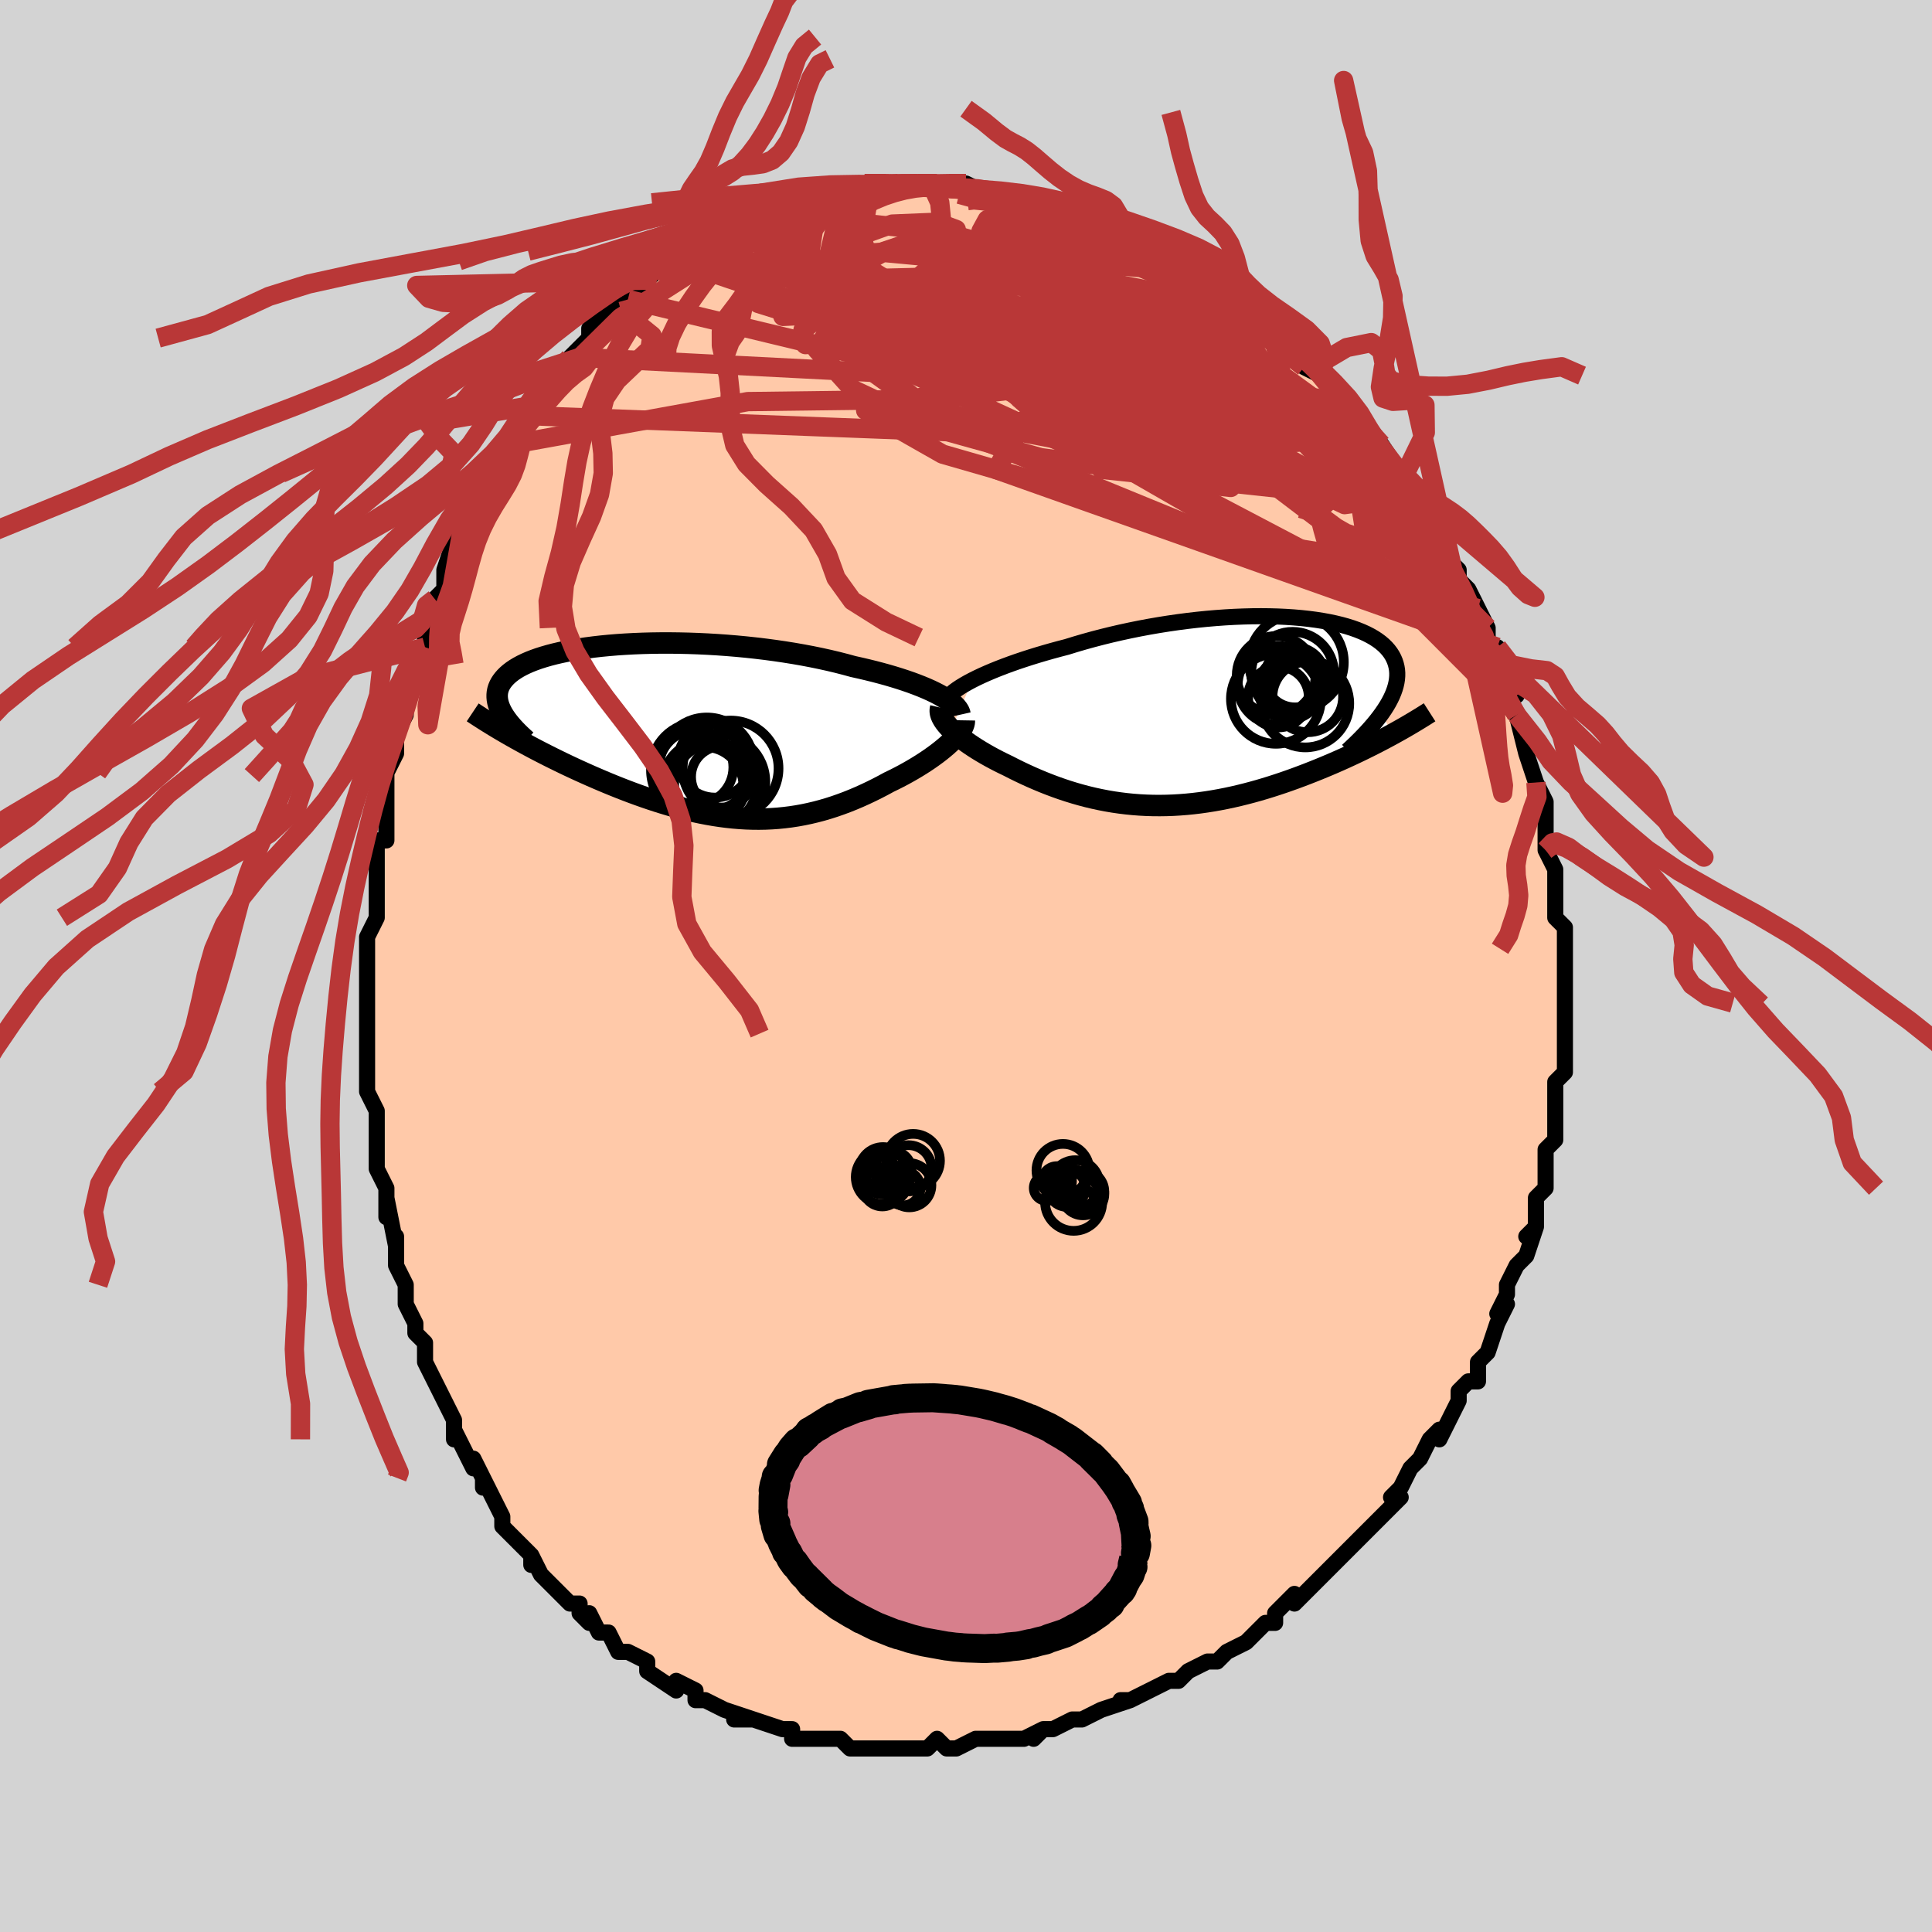 <svg viewBox="-100 -100 200 200" xmlns="http://www.w3.org/2000/svg" width="400" height="400" id="face-svg"><defs><clipPath id="leftEyeClipPath"><polyline points="26.897,-3.757,26.486,-3.971,26.045,-4.184,25.574,-4.395,25.074,-4.604,24.547,-4.811,23.993,-5.016,23.413,-5.217,22.809,-5.415,22.182,-5.609,21.533,-5.799,20.862,-5.984,20.172,-6.165,19.463,-6.34,18.737,-6.511,17.994,-6.676,17.185,-6.897,16.348,-7.111,15.486,-7.316,14.601,-7.511,13.694,-7.697,12.767,-7.872,11.823,-8.037,10.864,-8.19,9.891,-8.333,8.909,-8.464,7.917,-8.583,6.92,-8.691,5.919,-8.786,4.917,-8.869,3.916,-8.94,2.918,-8.999,1.925,-9.046,0.939,-9.081,-0.037,-9.103,-1.001,-9.114,-1.951,-9.113,-2.886,-9.1,-3.804,-9.076,-4.703,-9.04,-5.581,-8.993,-6.437,-8.936,-7.269,-8.867,-8.076,-8.789,-8.858,-8.7,-9.612,-8.602,-10.338,-8.495,-11.035,-8.378,-11.702,-8.253,-12.339,-8.119,-12.945,-7.977,-13.519,-7.827,-14.062,-7.67,-14.574,-7.507,-15.054,-7.336,-15.502,-7.16,-15.92,-6.977,-16.306,-6.789,-16.662,-6.596,-16.988,-6.399,-17.285,-6.197,-17.554,-5.991,-17.796,-5.781,-18.011,-5.569,-18.201,-5.353,-18.368,-5.135,-18.511,-4.913,-18.628,-4.688,-18.722,-4.46,-18.792,-4.227,-18.838,-3.992,-18.86,-3.753,-18.86,-3.511,-18.838,-3.265,-18.794,-3.017,-18.729,-2.767,-18.642,-2.513,-18.536,-2.257,-18.409,-1.999,-18.263,-1.738,-17.414,0.513,-16.963,0.768,-16.502,1.024,-16.032,1.282,-15.553,1.54,-15.065,1.8,-14.568,2.06,-14.062,2.32,-13.549,2.581,-13.027,2.841,-12.498,3.101,-11.962,3.361,-11.418,3.62,-10.868,3.877,-10.311,4.133,-9.746,4.388,-9.171,4.644,-8.586,4.898,-7.993,5.152,-7.392,5.404,-6.783,5.653,-6.166,5.9,-5.543,6.142,-4.915,6.38,-4.28,6.612,-3.641,6.839,-2.997,7.059,-2.349,7.272,-1.698,7.476,-1.044,7.672,-0.387,7.858,0.272,8.034,0.933,8.198,1.595,8.352,2.258,8.493,2.922,8.621,3.587,8.736,4.252,8.836,4.916,8.922,5.581,8.993,6.245,9.048,6.908,9.088,7.57,9.11,8.232,9.116,8.892,9.105,9.551,9.076,10.209,9.03,10.866,8.965,11.521,8.883,12.175,8.783,12.827,8.665,13.478,8.528,14.127,8.374,14.774,8.203,15.419,8.014,16.062,7.808,16.702,7.585,17.341,7.347,17.976,7.093,18.609,6.824,19.238,6.541,19.864,6.244,20.485,5.936,21.101,5.616,21.712,5.285,22.211,5.044,22.702,4.796,23.184,4.542,23.656,4.282,24.119,4.018,24.57,3.75,25.01,3.478,25.436,3.204,25.849,2.927,26.246,2.648,26.628,2.369,26.992,2.09,27.337,1.811,27.663,1.535,27.968,1.261"></polyline></clipPath><clipPath id="rightEyeClipPath"><polyline points="-26.668,-3.24,-26.188,-3.479,-25.677,-3.72,-25.137,-3.96,-24.57,-4.201,-23.976,-4.441,-23.358,-4.679,-22.716,-4.916,-22.052,-5.15,-21.367,-5.38,-20.663,-5.608,-19.941,-5.831,-19.202,-6.05,-18.447,-6.265,-17.678,-6.474,-16.896,-6.678,-16.01,-6.951,-15.104,-7.216,-14.179,-7.472,-13.238,-7.717,-12.283,-7.952,-11.316,-8.175,-10.339,-8.386,-9.354,-8.585,-8.363,-8.77,-7.369,-8.942,-6.374,-9.099,-5.38,-9.243,-4.388,-9.372,-3.401,-9.486,-2.422,-9.585,-1.451,-9.668,-0.491,-9.737,0.456,-9.79,1.388,-9.827,2.305,-9.85,3.203,-9.856,4.081,-9.848,4.939,-9.825,5.774,-9.786,6.585,-9.733,7.371,-9.665,8.13,-9.583,8.863,-9.487,9.567,-9.377,10.242,-9.254,10.887,-9.117,11.502,-8.968,12.085,-8.806,12.637,-8.633,13.157,-8.447,13.645,-8.251,14.101,-8.044,14.525,-7.827,14.916,-7.6,15.276,-7.364,15.604,-7.119,15.9,-6.866,16.166,-6.604,16.402,-6.336,16.609,-6.061,16.787,-5.779,16.937,-5.492,17.061,-5.2,17.159,-4.903,17.233,-4.601,17.282,-4.295,17.306,-3.982,17.304,-3.664,17.277,-3.34,17.226,-3.01,17.151,-2.675,17.052,-2.335,16.93,-1.99,16.785,-1.64,16.617,-1.286,16.427,-0.927,16.215,-0.564,15.982,-0.197,15.728,0.174,16.756,2.398,16.312,2.638,15.858,2.88,15.395,3.122,14.921,3.366,14.439,3.609,13.947,3.853,13.446,4.097,12.936,4.341,12.417,4.583,11.891,4.825,11.356,5.065,10.813,5.304,10.262,5.54,9.704,5.774,9.137,6.007,8.559,6.239,7.972,6.469,7.374,6.697,6.767,6.923,6.151,7.144,5.527,7.362,4.894,7.574,4.255,7.78,3.609,7.98,2.956,8.172,2.297,8.356,1.633,8.531,0.964,8.697,0.291,8.853,-0.386,8.998,-1.067,9.132,-1.751,9.254,-2.437,9.363,-3.125,9.46,-3.816,9.543,-4.507,9.612,-5.199,9.667,-5.892,9.708,-6.585,9.733,-7.277,9.743,-7.969,9.738,-8.66,9.717,-9.35,9.681,-10.038,9.628,-10.724,9.56,-11.408,9.476,-12.089,9.377,-12.768,9.262,-13.443,9.131,-14.115,8.986,-14.784,8.826,-15.448,8.651,-16.108,8.462,-16.764,8.26,-17.414,8.045,-18.059,7.817,-18.699,7.578,-19.332,7.328,-19.959,7.067,-20.579,6.798,-21.191,6.519,-21.795,6.233,-22.391,5.94,-22.976,5.641,-23.465,5.406,-23.944,5.167,-24.412,4.924,-24.868,4.677,-25.312,4.427,-25.743,4.174,-26.16,3.919,-26.561,3.663,-26.947,3.405,-27.316,3.146,-27.666,2.888,-27.998,2.629,-28.309,2.372,-28.598,2.117,-28.865,1.863"></polyline></clipPath><filter id="fuzzy"><feTurbulence id="turbulence" baseFrequency="0.05" numOctaves="3" type="noise" result="noise"></feTurbulence><feDisplacementMap in="SourceGraphic" in2="noise" scale="2"></feDisplacementMap></filter><linearGradient id="rainbowGradient" x1="0%" y1="0%" x2="100%" y2="0%"><stop offset="0%" style="stop-color: rgb(44, 34, 43);  stop-opacity: 1"></stop><stop offset="50%" style="stop-color: rgb(220, 20, 60);  stop-opacity: 1"></stop><stop offset="100%" style="stop-color: rgb(0, 191, 255);  stop-opacity: 1"></stop></linearGradient></defs><title>That&#39;s an ugly face</title><desc>CREATED BY XUAN TANG, MORE INFO AT TXSTC55.GITHUB.IO</desc><rect x="-100" y="-100" width="100%" height="100%" opacity="1" fill="rgb(211, 211, 211)"></rect><polyline id="faceContour" points="62,1,62,1,62,3,62,3,62,4,62,6,62,7,62,9,62,8,62,11,61,12,61,13,61,16,61,15,61,17,61,18,60,19,60,20,60,21,60,23,59,24,59,25,59,25,59,27,58,28,59,27,58,30,58,30,57,31,56,33,56,34,55,36,56,35,55,37,54,40,53,41,53,41,53,41,53,43,52,43,51,44,51,45,50,47,49,49,49,48,48,49,47,51,47,51,46,52,45,54,45,54,44,55,45,55,43,57,41,59,42,58,41,59,39,61,39,61,39,61,37,63,38,62,36,64,35,65,34,66,34,65,32,67,32,67,32,68,31,68,30,69,29,70,29,70,27,71,26,72,25,72,23,73,22,74,21,74,21,74,19,75,19,75,17,76,16,76,17,76,14,77,14,77,14,77,12,78,12,78,11,78,9,79,8,79,7,80,8,79,6,80,3,80,4,80,2,80,1,80,-1,81,-1,81,-2,81,-3,80,-4,81,-6,81,-7,81,-8,81,-7,81,-8,81,-11,81,-12,81,-12,81,-13,80,-15,80,-16,80,-16,80,-18,80,-18,79,-18,79,-19,79,-22,78,-22,78,-24,78,-22,78,-25,77,-25,77,-27,76,-28,76,-28,76,-28,75,-30,74,-30,75,-33,73,-33,72,-33,72,-35,71,-36,71,-36,71,-37,69,-38,69,-39,67,-39,68,-40,67,-40,66,-41,66,-42,65,-44,63,-44,63,-45,61,-45,62,-45,61,-46,60,-48,58,-48,57,-48,57,-49,55,-50,53,-50,54,-50,53,-51,51,-51,52,-52,50,-53,48,-53,49,-53,47,-54,45,-54,45,-56,41,-56,40,-56,39,-57,38,-57,37,-58,35,-58,35,-58,34,-58,33,-59,31,-59,30,-59,28,-59,29,-60,24,-60,26,-60,23,-61,21,-61,19,-61,19,-61,18,-61,15,-61,15,-61,15,-62,13,-62,11,-62,12,-62,7,-62,7,-62,7,-62,5,-62,2,-62,2,-62,-2,-62,-3,-62,-3,-61,-5,-61,-5,-61,-7,-61,-9,-61,-11,-61,-11,-61,-13,-60,-13,-60,-16,-60,-16,-60,-18,-60,-20,-59,-22,-59,-22,-59,-22,-59,-24,-58,-26,-58,-28,-57,-30,-57,-31,-56,-33,-56,-33,-56,-34,-56,-36,-56,-35,-55,-37,-55,-38,-54,-39,-54,-41,-53,-44,-53,-42,-52,-45,-52,-45,-52,-46,-50,-50,-50,-50,-49,-51,-48,-52,-47,-54,-48,-53,-47,-54,-46,-57,-46,-56,-45,-58,-45,-58,-44,-59,-43,-61,-43,-61,-41,-63,-40,-63,-40,-64,-41,-63,-39,-65,-39,-65,-39,-66,-36,-69,-35,-69,-35,-69,-35,-69,-33,-70,-33,-71,-32,-72,-30,-73,-30,-73,-29,-73,-29,-74,-28,-74,-27,-75,-26,-75,-25,-76,-25,-76,-25,-76,-23,-77,-23,-77,-21,-78,-19,-79,-20,-78,-19,-79,-18,-79,-15,-80,-15,-80,-16,-79,-14,-80,-13,-80,-12,-80,-10,-81,-10,-81,-10,-80,-7,-81,-8,-81,-7,-81,-5,-81,-5,-81,-3,-81,-3,-81,-2,-81,0,-80,0,-81,0,-81,2,-80,4,-80,4,-80,4,-80,6,-79,6,-80,7,-79,7,-79,9,-79,10,-79,11,-78,12,-78,13,-77,14,-77,15,-77,16,-76,15,-76,18,-75,19,-74,20,-73,19,-74,21,-73,23,-72,22,-72,22,-72,25,-71,26,-70,26,-70,27,-69,28,-69,29,-68,29,-68,31,-66,31,-66,32,-65,33,-65,34,-64,34,-63,35,-62,37,-61,36,-62,37,-61,39,-58,40,-57,40,-57,40,-57,41,-56,41,-56,42,-55,43,-54,45,-51,45,-50,45,-50,46,-48,46,-49,47,-48,48,-46,48,-46,48,-46,50,-42,49,-44,50,-42,51,-41,51,-40,52,-39,53,-37,53,-37,54,-35,54,-35,54,-33,55,-33,56,-30,56,-29,57,-28,56,-29,56,-27,57,-26,58,-22,58,-22,58,-22,58,-22,59,-19,59,-19,60,-17,60,-17,60,-16,60,-12,60,-14,60,-12,61,-10,61,-9,61,-9,61,-7,61,-5,61,-5,62,-4,62,-2,62,-1,62,1,62,1" fill="#ffc9a9" stroke="black" stroke-width="1.667" stroke-linejoin="round" filter="url(#fuzzy)"></polyline><g transform="translate(27.337 -26.354)"><polyline id="rightCountour" points="-26.668,-3.24,-26.188,-3.479,-25.677,-3.72,-25.137,-3.96,-24.57,-4.201,-23.976,-4.441,-23.358,-4.679,-22.716,-4.916,-22.052,-5.15,-21.367,-5.38,-20.663,-5.608,-19.941,-5.831,-19.202,-6.05,-18.447,-6.265,-17.678,-6.474,-16.896,-6.678,-16.01,-6.951,-15.104,-7.216,-14.179,-7.472,-13.238,-7.717,-12.283,-7.952,-11.316,-8.175,-10.339,-8.386,-9.354,-8.585,-8.363,-8.77,-7.369,-8.942,-6.374,-9.099,-5.38,-9.243,-4.388,-9.372,-3.401,-9.486,-2.422,-9.585,-1.451,-9.668,-0.491,-9.737,0.456,-9.79,1.388,-9.827,2.305,-9.85,3.203,-9.856,4.081,-9.848,4.939,-9.825,5.774,-9.786,6.585,-9.733,7.371,-9.665,8.13,-9.583,8.863,-9.487,9.567,-9.377,10.242,-9.254,10.887,-9.117,11.502,-8.968,12.085,-8.806,12.637,-8.633,13.157,-8.447,13.645,-8.251,14.101,-8.044,14.525,-7.827,14.916,-7.6,15.276,-7.364,15.604,-7.119,15.9,-6.866,16.166,-6.604,16.402,-6.336,16.609,-6.061,16.787,-5.779,16.937,-5.492,17.061,-5.2,17.159,-4.903,17.233,-4.601,17.282,-4.295,17.306,-3.982,17.304,-3.664,17.277,-3.34,17.226,-3.01,17.151,-2.675,17.052,-2.335,16.93,-1.99,16.785,-1.64,16.617,-1.286,16.427,-0.927,16.215,-0.564,15.982,-0.197,15.728,0.174,16.756,2.398,16.312,2.638,15.858,2.88,15.395,3.122,14.921,3.366,14.439,3.609,13.947,3.853,13.446,4.097,12.936,4.341,12.417,4.583,11.891,4.825,11.356,5.065,10.813,5.304,10.262,5.54,9.704,5.774,9.137,6.007,8.559,6.239,7.972,6.469,7.374,6.697,6.767,6.923,6.151,7.144,5.527,7.362,4.894,7.574,4.255,7.78,3.609,7.98,2.956,8.172,2.297,8.356,1.633,8.531,0.964,8.697,0.291,8.853,-0.386,8.998,-1.067,9.132,-1.751,9.254,-2.437,9.363,-3.125,9.46,-3.816,9.543,-4.507,9.612,-5.199,9.667,-5.892,9.708,-6.585,9.733,-7.277,9.743,-7.969,9.738,-8.66,9.717,-9.35,9.681,-10.038,9.628,-10.724,9.56,-11.408,9.476,-12.089,9.377,-12.768,9.262,-13.443,9.131,-14.115,8.986,-14.784,8.826,-15.448,8.651,-16.108,8.462,-16.764,8.26,-17.414,8.045,-18.059,7.817,-18.699,7.578,-19.332,7.328,-19.959,7.067,-20.579,6.798,-21.191,6.519,-21.795,6.233,-22.391,5.94,-22.976,5.641,-23.465,5.406,-23.944,5.167,-24.412,4.924,-24.868,4.677,-25.312,4.427,-25.743,4.174,-26.16,3.919,-26.561,3.663,-26.947,3.405,-27.316,3.146,-27.666,2.888,-27.998,2.629,-28.309,2.372,-28.598,2.117,-28.865,1.863" fill="white" stroke="white" stroke-width="0" stroke-linejoin="round" filter="url(#fuzzy)"></polyline></g><g transform="translate(-29.674 -24.324)"><polyline id="leftCountour" points="26.897,-3.757,26.486,-3.971,26.045,-4.184,25.574,-4.395,25.074,-4.604,24.547,-4.811,23.993,-5.016,23.413,-5.217,22.809,-5.415,22.182,-5.609,21.533,-5.799,20.862,-5.984,20.172,-6.165,19.463,-6.34,18.737,-6.511,17.994,-6.676,17.185,-6.897,16.348,-7.111,15.486,-7.316,14.601,-7.511,13.694,-7.697,12.767,-7.872,11.823,-8.037,10.864,-8.19,9.891,-8.333,8.909,-8.464,7.917,-8.583,6.92,-8.691,5.919,-8.786,4.917,-8.869,3.916,-8.94,2.918,-8.999,1.925,-9.046,0.939,-9.081,-0.037,-9.103,-1.001,-9.114,-1.951,-9.113,-2.886,-9.1,-3.804,-9.076,-4.703,-9.04,-5.581,-8.993,-6.437,-8.936,-7.269,-8.867,-8.076,-8.789,-8.858,-8.7,-9.612,-8.602,-10.338,-8.495,-11.035,-8.378,-11.702,-8.253,-12.339,-8.119,-12.945,-7.977,-13.519,-7.827,-14.062,-7.67,-14.574,-7.507,-15.054,-7.336,-15.502,-7.16,-15.92,-6.977,-16.306,-6.789,-16.662,-6.596,-16.988,-6.399,-17.285,-6.197,-17.554,-5.991,-17.796,-5.781,-18.011,-5.569,-18.201,-5.353,-18.368,-5.135,-18.511,-4.913,-18.628,-4.688,-18.722,-4.46,-18.792,-4.227,-18.838,-3.992,-18.86,-3.753,-18.86,-3.511,-18.838,-3.265,-18.794,-3.017,-18.729,-2.767,-18.642,-2.513,-18.536,-2.257,-18.409,-1.999,-18.263,-1.738,-17.414,0.513,-16.963,0.768,-16.502,1.024,-16.032,1.282,-15.553,1.54,-15.065,1.8,-14.568,2.06,-14.062,2.32,-13.549,2.581,-13.027,2.841,-12.498,3.101,-11.962,3.361,-11.418,3.62,-10.868,3.877,-10.311,4.133,-9.746,4.388,-9.171,4.644,-8.586,4.898,-7.993,5.152,-7.392,5.404,-6.783,5.653,-6.166,5.9,-5.543,6.142,-4.915,6.38,-4.28,6.612,-3.641,6.839,-2.997,7.059,-2.349,7.272,-1.698,7.476,-1.044,7.672,-0.387,7.858,0.272,8.034,0.933,8.198,1.595,8.352,2.258,8.493,2.922,8.621,3.587,8.736,4.252,8.836,4.916,8.922,5.581,8.993,6.245,9.048,6.908,9.088,7.57,9.11,8.232,9.116,8.892,9.105,9.551,9.076,10.209,9.03,10.866,8.965,11.521,8.883,12.175,8.783,12.827,8.665,13.478,8.528,14.127,8.374,14.774,8.203,15.419,8.014,16.062,7.808,16.702,7.585,17.341,7.347,17.976,7.093,18.609,6.824,19.238,6.541,19.864,6.244,20.485,5.936,21.101,5.616,21.712,5.285,22.211,5.044,22.702,4.796,23.184,4.542,23.656,4.282,24.119,4.018,24.57,3.75,25.01,3.478,25.436,3.204,25.849,2.927,26.246,2.648,26.628,2.369,26.992,2.09,27.337,1.811,27.663,1.535,27.968,1.261" fill="white" stroke="white" stroke-width="0" stroke-linejoin="round" filter="url(#fuzzy)"></polyline></g><g transform="translate(27.337 -26.354)"><polyline id="rightUpper" points="-29.456,-1.073,-29.365,-1.259,-29.228,-1.454,-29.047,-1.657,-28.823,-1.867,-28.558,-2.085,-28.253,-2.308,-27.91,-2.535,-27.53,-2.767,-27.116,-3.002,-26.668,-3.24,-26.188,-3.479,-25.677,-3.72,-25.137,-3.96,-24.57,-4.201,-23.976,-4.441,-23.358,-4.679,-22.716,-4.916,-22.052,-5.15,-21.367,-5.38,-20.663,-5.608,-19.941,-5.831,-19.202,-6.05,-18.447,-6.265,-17.678,-6.474,-16.896,-6.678,-16.01,-6.951,-15.104,-7.216,-14.179,-7.472,-13.238,-7.717,-12.283,-7.952,-11.316,-8.175,-10.339,-8.386,-9.354,-8.585,-8.363,-8.77,-7.369,-8.942,-6.374,-9.099,-5.38,-9.243,-4.388,-9.372,-3.401,-9.486,-2.422,-9.585,-1.451,-9.668,-0.491,-9.737,0.456,-9.79,1.388,-9.827,2.305,-9.85,3.203,-9.856,4.081,-9.848,4.939,-9.825,5.774,-9.786,6.585,-9.733,7.371,-9.665,8.13,-9.583,8.863,-9.487,9.567,-9.377,10.242,-9.254,10.887,-9.117,11.502,-8.968,12.085,-8.806,12.637,-8.633,13.157,-8.447,13.645,-8.251,14.101,-8.044,14.525,-7.827,14.916,-7.6,15.276,-7.364,15.604,-7.119,15.9,-6.866,16.166,-6.604,16.402,-6.336,16.609,-6.061,16.787,-5.779,16.937,-5.492,17.061,-5.2,17.159,-4.903,17.233,-4.601,17.282,-4.295,17.306,-3.982,17.304,-3.664,17.277,-3.34,17.226,-3.01,17.151,-2.675,17.052,-2.335,16.93,-1.99,16.785,-1.64,16.617,-1.286,16.427,-0.927,16.215,-0.564,15.982,-0.197,15.728,0.174,15.454,0.549,15.161,0.928,14.848,1.31,14.516,1.695,14.166,2.084,13.798,2.475,13.413,2.87,13.011,3.267,12.593,3.667,12.16,4.07" fill="none" stroke="black" stroke-width="1.667" stroke-linejoin="round" filter="url(#fuzzy)"></polyline><polyline id="rightLower" points="-29.954,-0.387,-29.999,-0.196,-30.004,0.004,-29.973,0.214,-29.906,0.431,-29.807,0.656,-29.675,0.887,-29.514,1.125,-29.324,1.367,-29.107,1.613,-28.865,1.863,-28.598,2.117,-28.309,2.372,-27.998,2.629,-27.666,2.888,-27.316,3.146,-26.947,3.405,-26.561,3.663,-26.16,3.919,-25.743,4.174,-25.312,4.427,-24.868,4.677,-24.412,4.924,-23.944,5.167,-23.465,5.406,-22.976,5.641,-22.391,5.94,-21.795,6.233,-21.191,6.519,-20.579,6.798,-19.959,7.067,-19.332,7.328,-18.699,7.578,-18.059,7.817,-17.414,8.045,-16.764,8.26,-16.108,8.462,-15.448,8.651,-14.784,8.826,-14.115,8.986,-13.443,9.131,-12.768,9.262,-12.089,9.377,-11.408,9.476,-10.724,9.56,-10.038,9.628,-9.35,9.681,-8.66,9.717,-7.969,9.738,-7.277,9.743,-6.585,9.733,-5.892,9.708,-5.199,9.667,-4.507,9.612,-3.816,9.543,-3.125,9.46,-2.437,9.363,-1.751,9.254,-1.067,9.132,-0.386,8.998,0.291,8.853,0.964,8.697,1.633,8.531,2.297,8.356,2.956,8.172,3.609,7.98,4.255,7.78,4.894,7.574,5.527,7.362,6.151,7.144,6.767,6.923,7.374,6.697,7.972,6.469,8.559,6.239,9.137,6.007,9.704,5.774,10.262,5.54,10.813,5.304,11.356,5.065,11.891,4.825,12.417,4.583,12.936,4.341,13.446,4.097,13.947,3.853,14.439,3.609,14.921,3.366,15.395,3.122,15.858,2.88,16.312,2.638,16.756,2.398,17.19,2.158,17.615,1.921,18.029,1.685,18.433,1.451,18.828,1.218,19.212,0.988,19.586,0.76,19.951,0.535,20.307,0.311,20.652,0.09" fill="none" stroke="black" stroke-width="2.222" stroke-linejoin="round" filter="url(#fuzzy)"></polyline><!--[--><circle r="4.286" cx="6.475" cy="-3.955" stroke="black" fill="none" stroke-width="1" filter="url(#fuzzy)" clip-path="url(#rightEyeClipPath)"></circle><circle r="3.141" cx="5.003" cy="-1.484" stroke="black" fill="none" stroke-width="1" filter="url(#fuzzy)" clip-path="url(#rightEyeClipPath)"></circle><circle r="4.081" cx="4.769" cy="-3.722" stroke="black" fill="none" stroke-width="1" filter="url(#fuzzy)" clip-path="url(#rightEyeClipPath)"></circle><circle r="3.654" cx="8.041" cy="-1.5" stroke="black" fill="none" stroke-width="1" filter="url(#fuzzy)" clip-path="url(#rightEyeClipPath)"></circle><circle r="4.55" cx="7.788" cy="-0.826" stroke="black" fill="none" stroke-width="1" filter="url(#fuzzy)" clip-path="url(#rightEyeClipPath)"></circle><circle r="3.122" cx="6.72" cy="-3.541" stroke="black" fill="none" stroke-width="1" filter="url(#fuzzy)" clip-path="url(#rightEyeClipPath)"></circle><circle r="3.244" cx="6.131" cy="-2.408" stroke="black" fill="none" stroke-width="1" filter="url(#fuzzy)" clip-path="url(#rightEyeClipPath)"></circle><circle r="4.902" cx="6.873" cy="-5.09" stroke="black" fill="none" stroke-width="1" filter="url(#fuzzy)" clip-path="url(#rightEyeClipPath)"></circle><circle r="4.087" cx="4.88" cy="-2.703" stroke="black" fill="none" stroke-width="1" filter="url(#fuzzy)" clip-path="url(#rightEyeClipPath)"></circle><circle r="4.656" cx="4.745" cy="-1.305" stroke="black" fill="none" stroke-width="1" filter="url(#fuzzy)" clip-path="url(#rightEyeClipPath)"></circle><!--]--></g><g transform="translate(-29.674 -24.324)"><polyline id="leftUpper" points="29.063,-1.687,29.02,-1.879,28.936,-2.077,28.811,-2.278,28.647,-2.484,28.445,-2.692,28.206,-2.903,27.931,-3.115,27.62,-3.329,27.275,-3.543,26.897,-3.757,26.486,-3.971,26.045,-4.184,25.574,-4.395,25.074,-4.604,24.547,-4.811,23.993,-5.016,23.413,-5.217,22.809,-5.415,22.182,-5.609,21.533,-5.799,20.862,-5.984,20.172,-6.165,19.463,-6.34,18.737,-6.511,17.994,-6.676,17.185,-6.897,16.348,-7.111,15.486,-7.316,14.601,-7.511,13.694,-7.697,12.767,-7.872,11.823,-8.037,10.864,-8.19,9.891,-8.333,8.909,-8.464,7.917,-8.583,6.92,-8.691,5.919,-8.786,4.917,-8.869,3.916,-8.94,2.918,-8.999,1.925,-9.046,0.939,-9.081,-0.037,-9.103,-1.001,-9.114,-1.951,-9.113,-2.886,-9.1,-3.804,-9.076,-4.703,-9.04,-5.581,-8.993,-6.437,-8.936,-7.269,-8.867,-8.076,-8.789,-8.858,-8.7,-9.612,-8.602,-10.338,-8.495,-11.035,-8.378,-11.702,-8.253,-12.339,-8.119,-12.945,-7.977,-13.519,-7.827,-14.062,-7.67,-14.574,-7.507,-15.054,-7.336,-15.502,-7.16,-15.92,-6.977,-16.306,-6.789,-16.662,-6.596,-16.988,-6.399,-17.285,-6.197,-17.554,-5.991,-17.796,-5.781,-18.011,-5.569,-18.201,-5.353,-18.368,-5.135,-18.511,-4.913,-18.628,-4.688,-18.722,-4.46,-18.792,-4.227,-18.838,-3.992,-18.86,-3.753,-18.86,-3.511,-18.838,-3.265,-18.794,-3.017,-18.729,-2.767,-18.642,-2.513,-18.536,-2.257,-18.409,-1.999,-18.263,-1.738,-18.098,-1.475,-17.915,-1.21,-17.714,-0.942,-17.496,-0.673,-17.261,-0.402,-17.01,-0.129,-16.743,0.146,-16.46,0.422,-16.163,0.7,-15.852,0.979" fill="none" stroke="black" stroke-width="2.222" stroke-linejoin="round" filter="url(#fuzzy)"></polyline><polyline id="leftLower" points="29.503,-1.106,29.5,-0.917,29.458,-0.714,29.38,-0.499,29.267,-0.272,29.122,-0.035,28.946,0.211,28.74,0.464,28.508,0.725,28.25,0.99,27.968,1.261,27.663,1.535,27.337,1.811,26.992,2.09,26.628,2.369,26.246,2.648,25.849,2.927,25.436,3.204,25.01,3.478,24.57,3.75,24.119,4.018,23.656,4.282,23.184,4.542,22.702,4.796,22.211,5.044,21.712,5.285,21.101,5.616,20.485,5.936,19.864,6.244,19.238,6.541,18.609,6.824,17.976,7.093,17.341,7.347,16.702,7.585,16.062,7.808,15.419,8.014,14.774,8.203,14.127,8.374,13.478,8.528,12.827,8.665,12.175,8.783,11.521,8.883,10.866,8.965,10.209,9.03,9.551,9.076,8.892,9.105,8.232,9.116,7.57,9.11,6.908,9.088,6.245,9.048,5.581,8.993,4.916,8.922,4.252,8.836,3.587,8.736,2.922,8.621,2.258,8.493,1.595,8.352,0.933,8.198,0.272,8.034,-0.387,7.858,-1.044,7.672,-1.698,7.476,-2.349,7.272,-2.997,7.059,-3.641,6.839,-4.28,6.612,-4.915,6.38,-5.543,6.142,-6.166,5.9,-6.783,5.653,-7.392,5.404,-7.993,5.152,-8.586,4.898,-9.171,4.644,-9.746,4.388,-10.311,4.133,-10.868,3.877,-11.418,3.62,-11.962,3.361,-12.498,3.101,-13.027,2.841,-13.549,2.581,-14.062,2.32,-14.568,2.06,-15.065,1.8,-15.553,1.54,-16.032,1.282,-16.502,1.024,-16.963,0.768,-17.414,0.513,-17.856,0.26,-18.287,0.009,-18.71,-0.241,-19.122,-0.489,-19.524,-0.735,-19.917,-0.979,-20.3,-1.22,-20.673,-1.46,-21.037,-1.697,-21.391,-1.933" fill="none" stroke="black" stroke-width="2.222" stroke-linejoin="round" filter="url(#fuzzy)"></polyline><!--[--><circle r="4.948" cx="3.951" cy="5.256" stroke="black" fill="none" stroke-width="1" filter="url(#fuzzy)" clip-path="url(#leftEyeClipPath)"></circle><circle r="4.304" cx="2.631" cy="5.324" stroke="black" fill="none" stroke-width="1" filter="url(#fuzzy)" clip-path="url(#leftEyeClipPath)"></circle><circle r="4.865" cx="2.847" cy="3.462" stroke="black" fill="none" stroke-width="1" filter="url(#fuzzy)" clip-path="url(#leftEyeClipPath)"></circle><circle r="3.812" cx="3.675" cy="3.076" stroke="black" fill="none" stroke-width="1" filter="url(#fuzzy)" clip-path="url(#leftEyeClipPath)"></circle><circle r="3.851" cx="1.739" cy="3.75" stroke="black" fill="none" stroke-width="1" filter="url(#fuzzy)" clip-path="url(#leftEyeClipPath)"></circle><circle r="4.292" cx="3.758" cy="5.515" stroke="black" fill="none" stroke-width="1" filter="url(#fuzzy)" clip-path="url(#leftEyeClipPath)"></circle><circle r="4.029" cx="2.599" cy="5.676" stroke="black" fill="none" stroke-width="1" filter="url(#fuzzy)" clip-path="url(#leftEyeClipPath)"></circle><circle r="4.962" cx="5.305" cy="3.876" stroke="black" fill="none" stroke-width="1" filter="url(#fuzzy)" clip-path="url(#leftEyeClipPath)"></circle><circle r="3.175" cx="4.39" cy="4.743" stroke="black" fill="none" stroke-width="1" filter="url(#fuzzy)" clip-path="url(#leftEyeClipPath)"></circle><circle r="4.988" cx="2.053" cy="4.07" stroke="black" fill="none" stroke-width="1" filter="url(#fuzzy)" clip-path="url(#leftEyeClipPath)"></circle><!--]--></g><g id="hairs"><!--[--><polyline points="-45,-58,-35.776,-67.107,-28.475,-71.761,-23.128,-72.5,-20.118,-70.852,-19.365,-68.622,-18.951,-67.246,-16.555,-67.36,-11.551,-68.808,-5.451,-70.928,-0.631,-72.872,1.257,-73.848,0.093,-73.341,-2.578,-71.304,-3.542,-68.261,1.279,-65.296,13.053,-64.113,23.976,-66.826,23,-72" fill="none" stroke="rgb(185, 55, 55)" stroke-width="2" stroke-linejoin="round" filter="url(#fuzzy)"></polyline><polyline points="-13,-80,-21.507,-68.588,-6.96,-64.046,5.112,-61.244,10.822,-59.315,14.636,-57.285,18.362,-55.27,19.946,-54.413,17.33,-55.798,11.205,-59.593,4.419,-64.994,-0.382,-70.743,-2.377,-75.684,-2.719,-79.032,-3.431,-80.607,-3,-81" fill="none" stroke="rgb(185, 55, 55)" stroke-width="2" stroke-linejoin="round" filter="url(#fuzzy)"></polyline><polyline points="53,-37,-2.425,-52.989,-10.387,-57.515,-4.183,-58.976,0.692,-59.958,0.232,-61.356,-4.113,-62.765,-8.66,-63.077,-9.848,-61.63,-6.005,-58.854,2.031,-55.951,11.471,-54.139,18.407,-54.137,18.169,-56.041,6.7,-59.437,-12.618,-64.82,-10,-80" fill="none" stroke="rgb(185, 55, 55)" stroke-width="2" stroke-linejoin="round" filter="url(#fuzzy)"></polyline><polyline points="35,-62,29.887,-66.086,23.564,-69.976,18.14,-72.29,12.303,-72.803,4.701,-72.126,-3.469,-71.114,-9.315,-70.462,-10.533,-70.402,-6.889,-70.671,-0.166,-70.765,6.993,-70.266,12.464,-69.012,15.547,-67.104,17.054,-64.862,18.483,-62.833,20.505,-61.774,21.557,-62.419,17.891,-64.915,5.812,-68.301,-14.749,-71.026,-32,-72" fill="none" stroke="rgb(185, 55, 55)" stroke-width="2" stroke-linejoin="round" filter="url(#fuzzy)"></polyline><polyline points="12,-78,-2.111,-64.632,3.408,-60.801,7.76,-60.238,11.205,-58.742,13.243,-57.123,13.904,-56.668,14.487,-57.158,15.833,-57.598,17.238,-57.506,17.257,-57.346,15.251,-57.957,11.999,-59.687,8.798,-62.052,6.037,-64.145,2.954,-65.309,-0.644,-65.38,-2.036,-64.26,4.191,-61.403,20.944,-56.038,41.018,-48.643,49,-44" fill="none" stroke="rgb(185, 55, 55)" stroke-width="2" stroke-linejoin="round" filter="url(#fuzzy)"></polyline><polyline points="31,-66,-7.887,-67.594,-13.386,-65.961,-2.309,-64.579,10.643,-63.984,18.321,-64.699,19.241,-66.674,14.748,-69.251,7.146,-71.605,-1.242,-73.187,-8.493,-73.862,-13.315,-73.755,-15.158,-73.014,-14.16,-71.719,-10.893,-69.974,-6.004,-68.006,0.098,-66.074,7.308,-64.212,15.53,-62.162,24.082,-59.8,31.324,-57.806,35.376,-57.496,36.25,-58.793,37.99,-57.374,49,-44" fill="none" stroke="rgb(185, 55, 55)" stroke-width="2" stroke-linejoin="round" filter="url(#fuzzy)"></polyline><polyline points="-35,-69,14.661,-57.044,25.298,-57.135,21.508,-59.168,14.638,-60.756,9.131,-61.751,5.998,-62.516,5.26,-63.081,6.879,-63.126,10.543,-62.403,15.324,-61.056,19.921,-59.558,23.319,-58.432,25.183,-58.032,25.661,-58.535,24.995,-59.95,23.601,-61.946,22.61,-63.538,23.909,-63.154,28.623,-59.717,34.938,-54.311,40.204,-48.548,57,-28" fill="none" stroke="rgb(185, 55, 55)" stroke-width="2" stroke-linejoin="round" filter="url(#fuzzy)"></polyline><polyline points="15,-77,-2.724,-73.255,-6.383,-69.917,-7.777,-67.845,-7.267,-67.157,-6.645,-67.777,-6.341,-68.882,-4.682,-69.118,0.109,-67.529,7.887,-64.333,16.222,-60.944,21.776,-59.159,22.429,-59.957,18.768,-62.68,13.937,-65.214,11.896,-65.201,15.003,-61.598,21.138,-56.038,17.902,-54.979,-27,-75" fill="none" stroke="rgb(185, 55, 55)" stroke-width="2" stroke-linejoin="round" filter="url(#fuzzy)"></polyline><polyline points="-25,-76,-11.991,-71.794,-4.72,-64.578,4.967,-59.564,11.532,-57.663,14.571,-58.271,16.661,-59.827,19.479,-60.722,22.52,-60.264,23.924,-59.084,22.325,-58.571,18.154,-59.597,12.763,-61.532,6.514,-62.501,3.965,-60.711,40,-57" fill="none" stroke="rgb(185, 55, 55)" stroke-width="2" stroke-linejoin="round" filter="url(#fuzzy)"></polyline><polyline points="4,-80,24.305,-63.502,27.529,-55.79,26.776,-53.289,24.919,-52.939,20.279,-54.501,13.414,-57.468,7.214,-60.517,4.402,-62.338,5.662,-62.358,9.341,-60.953,12.466,-59.18,12.372,-58.214,8.133,-58.745,1.112,-60.659,-5.661,-63.149,-8.96,-65.202,-6.973,-66.179,-0.266,-66.222,8.386,-66.207,15.49,-67.007,19.52,-68.126,23.462,-66.704,33.361,-59.16,46,-48" fill="none" stroke="rgb(185, 55, 55)" stroke-width="2" stroke-linejoin="round" filter="url(#fuzzy)"></polyline><polyline points="54,-33,-1.898,-55.89,-15.594,-67.357,-13.67,-71.103,-5.906,-70.13,3.371,-67.264,11.68,-64.539,17.844,-62.748,21.674,-61.846,23.262,-61.613,22.564,-61.904,19.672,-62.478,15.479,-62.844,11.943,-62.455,11.42,-61.107,15.335,-59.042,23.217,-56.417,32.994,-52.761,42.072,-47.631,48.545,-41.253,57,-26" fill="none" stroke="rgb(185, 55, 55)" stroke-width="2" stroke-linejoin="round" filter="url(#fuzzy)"></polyline><polyline points="20,-73,40.786,-48.163,41.745,-42.037,33.603,-43.335,23.714,-47.437,14.883,-52.509,7.053,-57.816,-0.189,-62.7,-6.179,-66.427,-9.165,-68.434,-7.349,-68.526,-0.216,-66.866,10.742,-63.873,22.356,-60.21,30.997,-56.875,34.026,-55.114,30.897,-55.649,23.336,-57.44,11.245,-59.046,-30,-73" fill="none" stroke="rgb(185, 55, 55)" stroke-width="2" stroke-linejoin="round" filter="url(#fuzzy)"></polyline><polyline points="-10,-81,-23.145,-71.559,-14.506,-72.681,-4.705,-74.76,-1.01,-76.242,-3.04,-76.994,-7.63,-76.803,-11.367,-75.475,-11.523,-73.091,-6.675,-70.047,2.601,-66.907,13.663,-64.146,22.981,-61.793,27.895,-59.216,27.244,-55.704,20.813,-52.16,14.003,-51.417,46,-48" fill="none" stroke="rgb(185, 55, 55)" stroke-width="2" stroke-linejoin="round" filter="url(#fuzzy)"></polyline><polyline points="-14,-80,-13.377,-76.98,-14.417,-72.685,-9.086,-69.323,-2.064,-67.062,3.278,-66.192,6.418,-66.683,8.231,-67.826,9.738,-68.484,11.516,-67.698,13.546,-65.261,15.265,-61.943,15.856,-59.217,14.783,-58.526,12.32,-60.423,9.592,-64.158,8.009,-68.138,8.573,-71.029,11.465,-72.587,15.525,-73.445,18.381,-73.906,22,-72" fill="none" stroke="rgb(185, 55, 55)" stroke-width="2" stroke-linejoin="round" filter="url(#fuzzy)"></polyline><polyline points="54,-33,18.405,-60.036,8.386,-61.65,12.34,-55.28,21.336,-50.226,27.407,-49.541,27.19,-52.582,21.846,-57.367,14.914,-62.064,9.968,-65.502,9.028,-67.117,12.049,-66.854,17.319,-65.209,22.333,-63.276,24.803,-62.448,23.623,-63.706,19.593,-66.766,15.444,-69.719,14.727,-69.696,19.274,-65.016,23.845,-60.195,2,-80" fill="none" stroke="rgb(185, 55, 55)" stroke-width="2" stroke-linejoin="round" filter="url(#fuzzy)"></polyline><polyline points="50,-42,32.152,-59.345,21.477,-67.376,20.216,-67.691,22.282,-64.511,24.205,-60.207,24.962,-56.218,23.355,-54.336,18.106,-55.878,10.026,-60.115,3.004,-64.286,1.765,-65.709,7.254,-64.384,13.207,-64.072,10.381,-70.309,10,-79" fill="none" stroke="rgb(185, 55, 55)" stroke-width="2" stroke-linejoin="round" filter="url(#fuzzy)"></polyline><polyline points="45,-51,38.237,-54.265,33.256,-55.363,25.691,-59.672,19.684,-62.959,17.151,-63.921,17.313,-63.347,18.685,-62.229,20.269,-61.224,21.416,-60.841,21.281,-61.54,18.86,-63.54,13.707,-66.6,6.691,-70.059,0.038,-73.115,-3.533,-75.118,-2.098,-75.637,4.598,-74.34,15.153,-70.922,27.149,-65.21,38.002,-57.296,46,-48" fill="none" stroke="rgb(185, 55, 55)" stroke-width="2" stroke-linejoin="round" filter="url(#fuzzy)"></polyline><polyline points="-27,-75,-15.831,-75.992,-16.254,-73.227,-9.025,-68.361,5.839,-61.458,21.582,-54.309,32.568,-49.404,37.224,-47.864,37.515,-48.809,36.613,-50.367,36.314,-51.231,35.622,-51.487,31.31,-52.213,20.543,-54.157,5.73,-55.85,3.131,-51.385,55,-33" fill="none" stroke="rgb(185, 55, 55)" stroke-width="2" stroke-linejoin="round" filter="url(#fuzzy)"></polyline><polyline points="-21,-78,-2.303,-75.981,9.567,-72.601,10.641,-70.521,6.16,-68.485,1.718,-65.951,1.631,-63.05,7.492,-60.061,17.077,-57.614,25.406,-56.864,27.652,-58.897,21.821,-63.702,9.928,-69.632,-1.617,-73.892,-1.124,-73.803,29,-68" fill="none" stroke="rgb(185, 55, 55)" stroke-width="2" stroke-linejoin="round" filter="url(#fuzzy)"></polyline><polyline points="41,-56,22.681,-65.794,2.924,-66.331,-10.93,-64.589,-16.62,-64.328,-16.871,-65.841,-14.243,-67.98,-9.998,-69.631,-5.17,-70.326,-1.145,-70.218,0.838,-69.757,0.362,-69.366,-2.088,-69.285,-5.545,-69.566,-8.844,-70.115,-10.551,-70.733,-9.097,-71.181,-3.725,-71.313,4.286,-71.002,12.44,-69.098,23.189,-59.931,56,-27" fill="none" stroke="rgb(185, 55, 55)" stroke-width="2" stroke-linejoin="round" filter="url(#fuzzy)"></polyline><polyline points="54,-33,8.267,-57.015,0.991,-64.11,4.272,-62.861,7.285,-60.104,6.822,-59.487,5.128,-61.179,5.469,-63.466,8.849,-64.669,13.692,-64.177,17.512,-62.406,18.733,-60.183,17.477,-58.155,15.143,-56.566,13.452,-55.357,13.815,-54.388,17.181,-53.641,23.643,-53.377,31.428,-53.948,37.291,-54.506,41.686,-50.01,57,-26" fill="none" stroke="rgb(185, 55, 55)" stroke-width="2" stroke-linejoin="round" filter="url(#fuzzy)"></polyline><polyline points="29,-68,0.688,-63.967,5.552,-58.721,10.892,-54.065,12.842,-52.655,11.746,-54.83,8.111,-59.489,3.451,-64.997,-0.364,-69.874,-2.552,-73.23,-3.859,-74.838,-5.634,-74.949,-8.395,-74.014,-10.996,-72.461,-11.074,-70.565,-6.662,-68.455,1.923,-66.241,11.28,-64.158,16.483,-62.311,14.41,-59.789,2.603,-55.136,-46,-57" fill="none" stroke="rgb(185, 55, 55)" stroke-width="2" stroke-linejoin="round" filter="url(#fuzzy)"></polyline><polyline points="-12,-80,-7.094,-62.018,16.03,-51.389,29.277,-50.118,33.02,-53.891,32.148,-58.367,29.608,-61.672,26.343,-63.819,22.565,-65.445,18.699,-66.927,15.611,-68.131,14.199,-68.654,14.774,-68.265,16.779,-67.177,19.15,-65.938,21.038,-65.046,22.244,-64.6,22.915,-64.302,22.768,-63.772,20.778,-62.848,15.898,-61.563,7.984,-60.013,-3.422,-58.667,-22.594,-58.426,-47,-54" fill="none" stroke="rgb(185, 55, 55)" stroke-width="2" stroke-linejoin="round" filter="url(#fuzzy)"></polyline><polyline points="-40,-63,2.444,-60.836,4.454,-65.557,-1.267,-68.396,-7.921,-68.74,-13.534,-67.038,-15.432,-63.803,-11.738,-59.697,-3.08,-55.634,7.74,-52.624,17.492,-51.341,24.219,-51.707,27.848,-52.854,29.671,-53.578,31.262,-53.032,33.555,-51.235,36.47,-49.076,39.192,-47.763,40.881,-47.998,41.401,-49.371,41.474,-50.537,42.127,-50.039,44.343,-46.744,49.441,-39.632,54,-35" fill="none" stroke="rgb(185, 55, 55)" stroke-width="2" stroke-linejoin="round" filter="url(#fuzzy)"></polyline><polyline points="7,-79,1.405,-74.012,9.963,-70.241,13.374,-67.878,13.07,-65.697,13.478,-63.372,15.513,-61.615,16.992,-61.556,15.75,-63.689,11.75,-67.261,7.007,-70.614,4.139,-72.159,4.766,-71.337,8.439,-69.058,12.463,-67.369,13.086,-68.249,8.36,-71.935,1.559,-76.086,2.2,-77.262,21,-73" fill="none" stroke="rgb(185, 55, 55)" stroke-width="2" stroke-linejoin="round" filter="url(#fuzzy)"></polyline><polyline points="-24.858,-63.43,-24.418,-64.619,-23.806,-65.496,-23.379,-66.713,-23.111,-68.085,-22.854,-69.341,-22.499,-70.439,-22.014,-71.521,-21.429,-72.723,-20.788,-74.032,-20.135,-75.318,-19.497,-76.451,-18.844,-77.401,-18.064,-78.224,-17.019,-78.973,-15.767,-79.631,-15,-80" fill="none" stroke="rgb(185, 55, 55)" stroke-width="2" stroke-linejoin="round" filter="url(#fuzzy)"></polyline><polyline points="60,-12,61.132,-12.836,62.399,-12.276,63.683,-11.297,65.197,-10.302,66.824,-9.313,68.456,-8.277,70.12,-7.182,71.79,-6.043,73.233,-4.846,74.125,-3.556,74.348,-2.165,74.205,-0.726,74.308,0.669,75.139,1.956,76.767,3.109,79.374,3.841" fill="none" stroke="rgb(185, 55, 55)" stroke-width="2" stroke-linejoin="round" filter="url(#fuzzy)"></polyline><polyline points="60,-12,60.717,-12.749,62.178,-12.207,63.786,-11.287,65.195,-10.287,66.591,-9.265,68.235,-8.226,70.19,-7.17,72.31,-6.087,74.344,-4.937,76.054,-3.666,77.327,-2.256,78.255,-0.766,79.122,0.7,80.359,2.13,82.329,3.984" fill="none" stroke="rgb(185, 55, 55)" stroke-width="2" stroke-linejoin="round" filter="url(#fuzzy)"></polyline><polyline points="-27,-75,-26.686,-76.932,-26.616,-79.065,-26.336,-80.33,-25.831,-81.22,-25.11,-81.966,-24.192,-82.508,-23.14,-82.791,-22.055,-82.905,-21.016,-83.05,-20.053,-83.434,-19.161,-84.196,-18.353,-85.372,-17.671,-86.882,-17.134,-88.574,-16.652,-90.294,-16.032,-91.944,-15.152,-93.383,-14.086,-93.909" fill="none" stroke="rgb(185, 55, 55)" stroke-width="2" stroke-linejoin="round" filter="url(#fuzzy)"></polyline><polyline points="-15.627,-96.164,-16.758,-95.236,-17.501,-94.028,-17.998,-92.587,-18.558,-90.93,-19.259,-89.236,-20.032,-87.668,-20.815,-86.282,-21.602,-85.057,-22.418,-83.965,-23.282,-83.014,-24.179,-82.245,-25.073,-81.681,-25.92,-81.277,-26.691,-80.902,-27.39,-80.408,-28.053,-79.716,-28.7,-78.827,-29.255,-77.664,-29.539,-75.992,-29.565,-73.973,-30,-73,-30,-73,-29.672,-72.884,-29.17,-73.047,-28.552,-73.312,-27.826,-73.604,-27.034,-73.89,-26.237,-74.141,-25.473,-74.319,-24.737,-74.417,-23.992,-74.482,-23.193,-74.597,-22.301,-74.815,-21.308,-75.09,-20.263,-75.28,-19.323,-75.275,-18.7,-75.2,-18.197,-75.663" fill="none" stroke="rgb(185, 55, 55)" stroke-width="2" stroke-linejoin="round" filter="url(#fuzzy)"></polyline><polyline points="-30,-73,-31.872,-72.812,-33.09,-72.293,-34.05,-71.731,-35.086,-71.589,-36.341,-71.935,-37.779,-72.469,-39.262,-72.82,-40.663,-72.819,-41.927,-72.55,-43.056,-72.203,-44.06,-71.888,-44.945,-71.579,-45.741,-71.179,-46.526,-70.64,-47.416,-70.019,-48.498,-69.437,-49.783,-68.993,-51.208,-68.728,-52.681,-68.632,-54.135,-68.706,-55.594,-69.123,-56.854,-70.449,-33,-71,-32.995,-74.424,-31.866,-74.839,-30.88,-74.926,-30.205,-75.467,-29.754,-76.568,-29.377,-77.971,-28.947,-79.322,-28.415,-80.422,-27.809,-81.313,-27.185,-82.199,-26.577,-83.291,-25.981,-84.677,-25.361,-86.282,-24.681,-87.925,-23.932,-89.446,-23.136,-90.83,-22.324,-92.236,-21.511,-93.865,-20.694,-95.716,-19.908,-97.473,-19.289,-98.793,-18.871,-99.874,-17.738,-101.36" fill="none" stroke="rgb(185, 55, 55)" stroke-width="2" stroke-linejoin="round" filter="url(#fuzzy)"></polyline><polyline points="-46,-56,-45.761,-55.169,-46.043,-53.97,-46.319,-52.873,-46.592,-51.859,-46.966,-50.852,-47.493,-49.822,-48.148,-48.751,-48.857,-47.622,-49.541,-46.437,-50.143,-45.219,-50.64,-43.998,-51.043,-42.783,-51.387,-41.566,-51.715,-40.326,-52.059,-39.059,-52.43,-37.792,-52.817,-36.581,-53.174,-35.474,-53.412,-34.471,-53.426,-33.492,-53.202,-32.392,-53.006,-31.236" fill="none" stroke="rgb(185, 55, 55)" stroke-width="2" stroke-linejoin="round" filter="url(#fuzzy)"></polyline><polyline points="55.286,-1.783,56.177,-3.204,56.5,-4.229,56.842,-5.219,57.128,-6.264,57.218,-7.316,57.113,-8.344,56.955,-9.371,56.921,-10.429,57.103,-11.524,57.461,-12.651,57.874,-13.82,58.261,-15.043,58.663,-16.285,59.102,-17.512,59,-19" fill="none" stroke="rgb(185, 55, 55)" stroke-width="2" stroke-linejoin="round" filter="url(#fuzzy)"></polyline><polyline points="-49,-51,-49.709,-50.046,-50.395,-48.742,-51.023,-47.245,-51.5,-45.798,-51.842,-44.463,-52.118,-43.201,-52.4,-41.959,-52.733,-40.71,-53.128,-39.469,-53.559,-38.267,-53.973,-37.131,-54.304,-36.064,-54.506,-35.043,-54.582,-34.043,-54.592,-33.044,-54.636,-32.032,-54.807,-30.985,-55.125,-29.844,-55.504,-28.512,-55.78,-26.896,-55.709,-24.973,-52,-46,-50.57,-48.46,-49.74,-49.823,-49.022,-50.844,-48.362,-51.734,-47.779,-52.55,-47.258,-53.336,-46.755,-54.126,-46.229,-54.921,-45.662,-55.699,-45.052,-56.444,-44.405,-57.174,-43.725,-57.932,-43.004,-58.752,-42.229,-59.631,-41.373,-60.513,-40.436,-61.309,-39.548,-61.945,-39.093,-62.549" fill="none" stroke="rgb(185, 55, 55)" stroke-width="2" stroke-linejoin="round" filter="url(#fuzzy)"></polyline><polyline points="-73.925,-19.713,-72.304,-21.506,-70.894,-23.092,-69.774,-24.345,-69.061,-25.455,-68.546,-26.605,-67.852,-27.836,-66.77,-29.104,-65.366,-30.361,-63.83,-31.552,-62.295,-32.602,-60.781,-33.43,-59.303,-34.023,-57.976,-34.474,-56.977,-34.942,-56.394,-35.557,-56.117,-36.364,-55.843,-37.333,-55,-38" fill="none" stroke="rgb(185, 55, 55)" stroke-width="2" stroke-linejoin="round" filter="url(#fuzzy)"></polyline><polyline points="55,-33,56.396,-31.184,58.496,-30.761,60.137,-30.574,61.002,-30.004,61.541,-29.027,62.235,-27.883,63.23,-26.796,64.358,-25.836,65.381,-24.946,66.211,-24.036,66.96,-23.071,67.805,-22.073,68.825,-21.07,69.913,-20.049,70.855,-18.96,71.504,-17.771,71.923,-16.514,72.384,-15.251,73.201,-13.954,74.54,-12.528,76.389,-11.27,54,-33,53.633,-34.197,53.138,-35.074,52.642,-36.015,52.026,-36.955,51.197,-37.783,50.166,-38.451,49.049,-39.007,47.997,-39.548,47.103,-40.145,46.36,-40.807,45.701,-41.494,45.053,-42.156,44.375,-42.76,43.659,-43.288,42.898,-43.723,42.083,-44.048,41.204,-44.277,40.268,-44.486,39.297,-44.813,38.29,-45.392,37.193,-46.205,35.95,-46.967,34.676,-47.362" fill="none" stroke="rgb(185, 55, 55)" stroke-width="2" stroke-linejoin="round" filter="url(#fuzzy)"></polyline><polyline points="50,-42,49.548,-42.534,49.886,-41.936,50.402,-40.961,50.958,-39.878,51.511,-38.773,52.007,-37.659,52.412,-36.532,52.734,-35.388,53.024,-34.23,53.33,-33.065,53.668,-31.904,54.011,-30.76,54.315,-29.645,54.543,-28.558,54.693,-27.474,54.791,-26.348,54.871,-25.142,54.953,-23.872,55.045,-22.627,55.152,-21.53,55.292,-20.621,55.47,-19.749,55.637,-18.704,55.554,-17.89,39.093,-91.665,39.876,-87.753,40.481,-85.633,41.163,-84.191,41.559,-82.308,41.635,-79.839,41.64,-77.258,41.844,-75.075,42.36,-73.484,43.094,-72.288,43.8,-71.047,44.205,-69.354,44.162,-67.079,43.737,-64.448,43.198,-61.917,42.902,-59.942,43.175,-58.788,44.2,-58.452,45.877,-58.558,47.509,-58.071,47.546,-55.224,45,-50,58.892,-38.171,58.193,-38.449,57.347,-39.205,56.61,-40.202,55.908,-41.293,55.152,-42.342,54.336,-43.286,53.511,-44.139,52.715,-44.931,51.941,-45.675,51.147,-46.362,50.31,-46.987,49.443,-47.56,48.584,-48.106,47.776,-48.646,47.061,-49.196,46.468,-49.762,45.964,-50.302,45.435,-50.663,45,-51,36,-62,39.403,-64.02,41.951,-64.534,43.026,-63.691,43.28,-62.376,43.454,-61.279,43.955,-60.629,44.883,-60.317,46.2,-60.145,47.852,-60.026,49.791,-60.017,51.933,-60.222,54.102,-60.64,56.081,-61.109,57.789,-61.458,59.492,-61.741,61.669,-62.033,63.771,-61.114" fill="none" stroke="rgb(185, 55, 55)" stroke-width="2" stroke-linejoin="round" filter="url(#fuzzy)"></polyline><polyline points="31,-66,30.836,-67.212,30.018,-67.987,29.272,-68.876,28.724,-70.134,28.304,-71.691,27.879,-73.307,27.328,-74.745,26.606,-75.883,25.765,-76.751,24.923,-77.528,24.184,-78.464,23.582,-79.735,23.073,-81.29,22.612,-82.873,22.208,-84.348,21.825,-86.076,21.207,-88.363" fill="none" stroke="rgb(185, 55, 55)" stroke-width="2" stroke-linejoin="round" filter="url(#fuzzy)"></polyline><polyline points="37.975,-42.195,37.464,-43.405,36.953,-45.176,36.546,-46.782,36.362,-48.24,36.358,-49.59,36.404,-50.834,36.373,-51.983,36.186,-53.081,35.835,-54.179,35.366,-55.296,34.843,-56.407,34.307,-57.466,33.769,-58.46,33.247,-59.467,32.796,-60.638,32.461,-62.064,32.186,-63.609,31.812,-64.905,31.299,-65.689,31,-66" fill="none" stroke="rgb(185, 55, 55)" stroke-width="2" stroke-linejoin="round" filter="url(#fuzzy)"></polyline><polyline points="23,-72,22.578,-71.892,23.056,-71.363,23.849,-70.393,24.611,-69.225,25.294,-68.121,25.95,-67.188,26.609,-66.379,27.264,-65.587,27.895,-64.723,28.483,-63.75,29.014,-62.666,29.479,-61.486,29.876,-60.221,30.212,-58.88,30.51,-57.483,30.81,-56.075,31.141,-54.75,31.338,-53.606,30.436,-52.418" fill="none" stroke="rgb(185, 55, 55)" stroke-width="2" stroke-linejoin="round" filter="url(#fuzzy)"></polyline><polyline points="23,-72,22.566,-71.838,23.089,-71.399,24.019,-70.782,24.98,-70.136,25.856,-69.518,26.646,-68.886,27.362,-68.165,28.012,-67.295,28.605,-66.274,29.167,-65.166,29.731,-64.068,30.321,-63.059,30.944,-62.155,31.585,-61.319,32.231,-60.51,32.882,-59.731,33.527,-59.018,34.117,-58.352,34.599,-57.545,35.112,-56.196,36.18,-53.806" fill="none" stroke="rgb(185, 55, 55)" stroke-width="2" stroke-linejoin="round" filter="url(#fuzzy)"></polyline><polyline points="18,-75,16.421,-76.298,15.838,-77.707,15.257,-78.681,14.497,-79.244,13.604,-79.608,12.641,-79.953,11.647,-80.382,10.649,-80.934,9.668,-81.599,8.731,-82.335,7.858,-83.086,7.052,-83.787,6.296,-84.381,5.563,-84.845,4.834,-85.222,4.073,-85.648,3.169,-86.322,1.872,-87.398,0,-88.745" fill="none" stroke="rgb(185, 55, 55)" stroke-width="2" stroke-linejoin="round" filter="url(#fuzzy)"></polyline><polyline points="15,-76,15.291,-76.224,14.817,-76.547,14.038,-76.845,13.14,-77.146,12.19,-77.458,11.211,-77.763,10.218,-78.041,9.235,-78.279,8.293,-78.471,7.413,-78.611,6.599,-78.702,5.839,-78.756,5.106,-78.801,4.371,-78.865,3.592,-78.962,2.725,-79.085,1.761,-79.214,0.812,-79.309,0.157,-79.23,0,-78.661" fill="none" stroke="rgb(185, 55, 55)" stroke-width="2" stroke-linejoin="round" filter="url(#fuzzy)"></polyline><polyline points="0,-81,-1.702,-80.998,-3.408,-80.968,-5.293,-80.88,-7.263,-80.734,-9.228,-80.54,-11.153,-80.303,-13.04,-80.022,-14.91,-79.689,-16.783,-79.289,-18.667,-78.804,-20.547,-78.224,-22.399,-77.557,-24.203,-76.816,-25.959,-76.018,-27.687,-75.167,-29.413,-74.258,-31.161,-73.279,-32.948,-72.216,-34.789,-71.058,-36.703,-69.795,-38.697,-68.419,-40.741,-66.934,-42.75,-65.37,-44.614,-63.79,-46.301,-62.255,-47.952,-60.762,-49.75,-59.274,-51.39,-58" fill="none" stroke="rgb(185, 55, 55)" stroke-width="2" stroke-linejoin="round" filter="url(#fuzzy)"></polyline><polyline points="-3,-81,-4.936,-80.998,-6.557,-80.963,-8.512,-80.846,-11.089,-80.635,-14.186,-80.344,-17.604,-79.984,-21.243,-79.555,-25.085,-79.053,-29.079,-78.479,-33.089,-77.835,-36.934,-77.124,-40.525,-76.353,-43.99,-75.53,-47.69,-74.666,-52.043,-73.761,-57.209,-72.802,-62.823,-71.757,-68.062,-70.598,-72.159,-69.317,-75.189,-67.919,-78.514,-66.396,-83.628,-65" fill="none" stroke="rgb(185, 55, 55)" stroke-width="2" stroke-linejoin="round" filter="url(#fuzzy)"></polyline><polyline points="-5,-81,-6.598,-80.985,-8.436,-80.873,-10.538,-80.644,-12.607,-80.331,-14.556,-79.951,-16.438,-79.5,-18.33,-78.974,-20.282,-78.374,-22.312,-77.704,-24.414,-76.969,-26.562,-76.174,-28.728,-75.325,-30.89,-74.422,-33.04,-73.46,-35.19,-72.428,-37.353,-71.318,-39.546,-70.127,-41.785,-68.862,-44.089,-67.538,-46.488,-66.168,-49.012,-64.75,-51.673,-63.261,-54.427,-61.665,-57.141,-59.934,-59.616,-58.1,-61.732,-56.273,-63.709,-54.596,-66.309,-53.057,-70.898,-51" fill="none" stroke="rgb(185, 55, 55)" stroke-width="2" stroke-linejoin="round" filter="url(#fuzzy)"></polyline><polyline points="-7,-81,-7.749,-80.927,-9.199,-80.679,-10.809,-80.342,-12.499,-79.95,-14.233,-79.489,-15.954,-78.952,-17.619,-78.338,-19.226,-77.653,-20.793,-76.904,-22.343,-76.095,-23.891,-75.229,-25.441,-74.307,-26.989,-73.322,-28.519,-72.267,-30.007,-71.134,-31.42,-69.926,-32.721,-68.647,-33.881,-67.303,-34.892,-65.9,-35.772,-64.432,-36.562,-62.892,-37.302,-61.273,-38.017,-59.577,-38.699,-57.817,-39.32,-56.008,-39.847,-54.146,-40.273,-52.198,-40.626,-50.101,-40.977,-47.805,-41.411,-45.326,-41.988,-42.771,-42.673,-40.269,-43.257,-37.772,-43.126,-35" fill="none" stroke="rgb(185, 55, 55)" stroke-width="2" stroke-linejoin="round" filter="url(#fuzzy)"></polyline><polyline points="-10,-81,-11.953,-80.357,-13.968,-79.969,-16.221,-79.535,-18.706,-78.999,-21.283,-78.379,-23.882,-77.69,-26.558,-76.938,-29.393,-76.128,-32.399,-75.267,-35.517,-74.355,-38.672,-73.385,-41.79,-72.345,-44.79,-71.224,-47.561,-70.021,-49.998,-68.746,-52.082,-67.413,-53.945,-66.03,-55.866,-64.594,-58.189,-63.084,-61.189,-61.477,-64.963,-59.77,-69.376,-57.994,-74.063,-56.211,-78.532,-54.479,-82.483,-52.773,-86.384,-50.927,-91.835,-48.595,-100.652,-45" fill="none" stroke="rgb(185, 55, 55)" stroke-width="2" stroke-linejoin="round" filter="url(#fuzzy)"></polyline><polyline points="-15,-80,-18.326,-79.216,-21.705,-78.388,-24.53,-77.494,-26.618,-76.625,-28.41,-75.777,-30.361,-74.906,-32.694,-73.968,-35.383,-72.94,-38.237,-71.811,-40.997,-70.579,-43.448,-69.248,-45.497,-67.828,-47.206,-66.34,-48.757,-64.81,-50.373,-63.257,-52.24,-61.688,-54.456,-60.092,-57.056,-58.445,-60.047,-56.717,-63.441,-54.886,-67.216,-52.946,-71.222,-50.907,-75.129,-48.79,-78.49,-46.615,-80.994,-44.387,-82.768,-42.096,-84.449,-39.759,-86.737,-37.473,-89.623,-35.35,-92.259,-33" fill="none" stroke="rgb(185, 55, 55)" stroke-width="2" stroke-linejoin="round" filter="url(#fuzzy)"></polyline><polyline points="-19,-79,-22.569,-77.473,-25.104,-76.497,-27.006,-75.689,-28.814,-74.852,-31.019,-73.916,-33.697,-72.868,-36.547,-71.71,-39.209,-70.447,-41.533,-69.084,-43.632,-67.636,-45.733,-66.127,-48.005,-64.578,-50.465,-63.003,-53.009,-61.401,-55.501,-59.758,-57.871,-58.055,-60.139,-56.27,-62.395,-54.394,-64.735,-52.424,-67.214,-50.368,-69.837,-48.239,-72.577,-46.05,-75.429,-43.816,-78.431,-41.545,-81.667,-39.243,-85.205,-36.909,-89.016,-34.532,-92.916,-32.096,-96.602,-29.584,-99.78,-26.99,-102.338,-24.325,-104.406,-21.612,-106.26,-18.871,-108.143,-16.128,-110.169,-13.462,-112.12,-11.05,-113.531,-9" fill="none" stroke="rgb(185, 55, 55)" stroke-width="2" stroke-linejoin="round" filter="url(#fuzzy)"></polyline><polyline points="-19,-79,-22.303,-77.476,-24.741,-76.502,-26.857,-75.698,-28.689,-74.866,-30.343,-73.938,-32.013,-72.897,-33.851,-71.748,-35.918,-70.493,-38.209,-69.138,-40.706,-67.697,-43.375,-66.191,-46.154,-64.647,-48.929,-63.08,-51.553,-61.492,-53.903,-59.869,-55.937,-58.188,-57.73,-56.424,-59.442,-54.565,-61.246,-52.606,-63.237,-50.558,-65.375,-48.434,-67.504,-46.25,-69.444,-44.02,-71.093,-41.756,-72.5,-39.47,-73.832,-37.17,-75.29,-34.846,-77.038,-32.463,-79.214,-29.967,-81.941,-27.329,-85.196,-24.627,-88.44,-22.099,-89.931,-20" fill="none" stroke="rgb(185, 55, 55)" stroke-width="2" stroke-linejoin="round" filter="url(#fuzzy)"></polyline><polyline points="-25,-76,-25.505,-75.052,-26.097,-74.153,-25.353,-73.24,-23.788,-72.218,-22.694,-71.061,-22.763,-69.795,-23.703,-68.462,-24.75,-67.089,-25.328,-65.682,-25.325,-64.224,-24.974,-62.687,-24.599,-61.058,-24.41,-59.344,-24.408,-57.571,-24.374,-55.761,-23.933,-53.905,-22.72,-51.959,-20.64,-49.859,-18.074,-47.569,-15.776,-45.122,-14.34,-42.617,-13.455,-40.162,-11.76,-37.805,-8.262,-35.603,-4.894,-34" fill="none" stroke="rgb(185, 55, 55)" stroke-width="2" stroke-linejoin="round" filter="url(#fuzzy)"></polyline><polyline points="-26,-75,-27.957,-74.093,-29.941,-73.227,-32.121,-72.227,-34.489,-71.057,-36.918,-69.769,-39.287,-68.419,-41.545,-67.038,-43.701,-65.629,-45.774,-64.169,-47.751,-62.629,-49.591,-60.994,-51.261,-59.273,-52.783,-57.495,-54.261,-55.676,-55.86,-53.807,-57.755,-51.843,-60.067,-49.73,-62.813,-47.446,-65.891,-45.023,-69.112,-42.552,-72.256,-40.135,-75.097,-37.852,-77.395,-35.791,-78.955,-34.128,-79.945,-33" fill="none" stroke="rgb(185, 55, 55)" stroke-width="2" stroke-linejoin="round" filter="url(#fuzzy)"></polyline><polyline points="-35,-69,-34.377,-66.774,-32.504,-65.263,-32.718,-63.865,-34.353,-62.323,-36.149,-60.608,-37.382,-58.788,-37.881,-56.927,-37.829,-55.035,-37.593,-53.075,-37.551,-51.006,-37.938,-48.813,-38.761,-46.516,-39.832,-44.163,-40.862,-41.804,-41.576,-39.473,-41.785,-37.176,-41.412,-34.891,-40.478,-32.583,-39.073,-30.218,-37.328,-27.782,-35.4,-25.283,-33.464,-22.743,-31.713,-20.188,-30.337,-17.629,-29.489,-15.061,-29.205,-12.47,-29.321,-9.838,-29.42,-7.146,-28.9,-4.367,-27.287,-1.456,-24.751,1.593,-22.411,4.591,-21.367,7" fill="none" stroke="rgb(185, 55, 55)" stroke-width="2" stroke-linejoin="round" filter="url(#fuzzy)"></polyline><polyline points="-41,-63,-41.556,-62.331,-43.993,-60.998,-48.082,-59.468,-53.228,-57.806,-58.147,-55.996,-61.906,-54.044,-64.333,-51.984,-65.695,-49.847,-66.32,-47.659,-66.475,-45.432,-66.426,-43.173,-66.483,-40.884,-66.964,-38.565,-68.111,-36.21,-70.048,-33.806,-72.788,-31.341,-76.27,-28.808,-80.371,-26.213,-84.908,-23.569,-89.642,-20.898,-94.337,-18.222,-98.834,-15.561,-103.087,-12.93,-107.118,-10.336,-110.909,-7.774,-114.343,-5.224,-117.263,-2.648,-119.595,-0.003,-121.372,2.735,-122.664,5.543,-123.634,8.381,-124.862,11.395,-127.578,15" fill="none" stroke="rgb(185, 55, 55)" stroke-width="2" stroke-linejoin="round" filter="url(#fuzzy)"></polyline><polyline points="-40,-63,-45.713,-61.142,-47.614,-59.477,-48.796,-57.806,-49.921,-55.989,-51.262,-54.018,-53.118,-51.936,-55.701,-49.784,-58.96,-47.585,-62.537,-45.35,-65.926,-43.085,-68.722,-40.791,-70.792,-38.468,-72.286,-36.106,-73.499,-33.695,-74.712,-31.223,-76.102,-28.684,-77.766,-26.085,-79.786,-23.44,-82.271,-20.77,-85.311,-18.097,-88.881,-15.439,-92.775,-12.809,-96.64,-10.209,-100.124,-7.632,-103.048,-5.058,-105.489,-2.457,-107.7,0.197,-109.914,2.916,-112.133,5.683,-114.035,8.452,-115.088,11.162,-114.968,13.737,-114.423,16.141,-116.284,19" fill="none" stroke="rgb(185, 55, 55)" stroke-width="2" stroke-linejoin="round" filter="url(#fuzzy)"></polyline><polyline points="-43,-61,-45.099,-58.485,-46.344,-56.507,-47.476,-54.788,-48.962,-53.037,-51.03,-51.07,-53.63,-48.853,-56.478,-46.465,-59.195,-44.023,-61.48,-41.622,-63.216,-39.309,-64.486,-37.08,-65.519,-34.887,-66.617,-32.662,-68.072,-30.346,-70.098,-27.915,-72.77,-25.397,-75.977,-22.848,-79.407,-20.318,-82.588,-17.817,-85.056,-15.315,-86.653,-12.767,-87.845,-10.134,-89.747,-7.428,-93.593,-5" fill="none" stroke="rgb(185, 55, 55)" stroke-width="2" stroke-linejoin="round" filter="url(#fuzzy)"></polyline><polyline points="-45,-58,-55.685,-56.214,-54.57,-54.666,-53.011,-53.039,-53.404,-51.114,-55.667,-48.879,-59.288,-46.451,-63.638,-43.978,-68.017,-41.567,-71.88,-39.264,-75.045,-37.059,-77.673,-34.897,-80.065,-32.7,-82.446,-30.399,-84.877,-27.968,-87.297,-25.44,-89.623,-22.888,-91.862,-20.37,-94.208,-17.896,-97.048,-15.425,-100.656,-12.905,-104.147,-10.228,-104.002,-7" fill="none" stroke="rgb(185, 55, 55)" stroke-width="2" stroke-linejoin="round" filter="url(#fuzzy)"></polyline><polyline points="-47,-54,-47.81,-53.098,-49.627,-51.198,-51.685,-48.794,-53.495,-46.201,-54.967,-43.636,-56.255,-41.198,-57.578,-38.893,-59.109,-36.677,-60.912,-34.477,-62.906,-32.223,-64.898,-29.873,-66.67,-27.424,-68.096,-24.907,-69.207,-22.361,-70.16,-19.813,-71.126,-17.267,-72.183,-14.71,-73.278,-12.124,-74.293,-9.488,-75.152,-6.785,-75.89,-3.993,-76.637,-1.096,-77.506,1.905,-78.502,4.968,-79.585,8.02,-80.953,10.926,-83.428,13" fill="none" stroke="rgb(185, 55, 55)" stroke-width="2" stroke-linejoin="round" filter="url(#fuzzy)"></polyline><polyline points="-56,-36,-60.278,-33.353,-60.505,-30.74,-60.799,-28.019,-61.676,-25.274,-62.904,-22.551,-64.4,-19.854,-66.234,-17.184,-68.417,-14.551,-70.804,-11.959,-73.141,-9.404,-75.178,-6.865,-76.765,-4.313,-77.881,-1.723,-78.633,0.919,-79.213,3.606,-79.853,6.312,-80.764,9.007,-82.089,11.672,-83.854,14.314,-85.94,16.974,-88.041,19.709,-89.678,22.554,-90.33,25.446,-89.848,28.189,-89.073,30.588,-89.86,33" fill="none" stroke="rgb(185, 55, 55)" stroke-width="2" stroke-linejoin="round" filter="url(#fuzzy)"></polyline><polyline points="-56,-33,-57.911,-30.669,-59.287,-27.909,-60.455,-25.11,-61.483,-22.365,-62.406,-19.655,-63.244,-16.972,-64.034,-14.326,-64.823,-11.722,-65.637,-9.151,-66.485,-6.589,-67.368,-4.01,-68.283,-1.393,-69.202,1.267,-70.058,3.96,-70.761,6.669,-71.232,9.375,-71.44,12.074,-71.407,14.771,-71.192,17.479,-70.853,20.204,-70.44,22.93,-70.004,25.617,-69.613,28.214,-69.336,30.676,-69.221,32.996,-69.267,35.209,-69.416,37.391,-69.531,39.667,-69.387,42.227,-68.891,45.308,-68.899,49" fill="none" stroke="rgb(185, 55, 55)" stroke-width="2" stroke-linejoin="round" filter="url(#fuzzy)"></polyline><polyline points="-56,-33,-57.061,-29.807,-58.035,-26.634,-59.001,-23.803,-59.906,-21.206,-60.697,-18.687,-61.389,-16.155,-62.033,-13.572,-62.658,-10.925,-63.262,-8.206,-63.815,-5.417,-64.294,-2.568,-64.689,0.312,-65.013,3.182,-65.285,5.998,-65.515,8.724,-65.694,11.344,-65.807,13.866,-65.845,16.319,-65.819,18.742,-65.76,21.173,-65.7,23.639,-65.649,26.146,-65.578,28.684,-65.432,31.234,-65.142,33.785,-64.659,36.337,-63.967,38.905,-63.098,41.492,-62.129,44.069,-61.155,46.562,-60.228,48.878,-59.348,50.911,-58.681,52.435,-58.9,53" fill="none" stroke="rgb(185, 55, 55)" stroke-width="2" stroke-linejoin="round" filter="url(#fuzzy)"></polyline><polyline points="-56,-33,-68.325,-29.828,-73.976,-26.668,-72.625,-23.848,-69.867,-21.269,-68.532,-18.771,-69.328,-16.261,-72.142,-13.702,-76.512,-11.08,-81.675,-8.388,-86.729,-5.621,-90.97,-2.786,-94.186,0.094,-96.623,2.979,-98.679,5.814,-100.547,8.554,-102.13,11.168,-103.27,13.657,-104.081,16.053,-105.037,18.408,-106.686,20.78,-109.185,23.219,-112.039,25.743,-114.352,28.331,-115.464,30.91,-115.579,33.379,-115.809,35.679,-117.039,37.873,-118.794,40" fill="none" stroke="rgb(185, 55, 55)" stroke-width="2" stroke-linejoin="round" filter="url(#fuzzy)"></polyline><polyline points="57,-26,59.166,-23.257,60.558,-21.205,62.637,-19.027,65.198,-16.694,67.769,-14.339,70.505,-12.04,73.817,-9.796,77.742,-7.57,81.851,-5.336,85.636,-3.097,88.897,-0.87,91.819,1.329,94.724,3.512,97.73,5.712,100.571,7.972,102.707,10.309,103.702,12.692,103.646,15.054,103.296,17.323,103.746,19.476,105.769,21.547,109.378,23.589,114.072,25.639,120.097,28" fill="none" stroke="rgb(185, 55, 55)" stroke-width="2" stroke-linejoin="round" filter="url(#fuzzy)"></polyline><polyline points="56,-30,58.945,-28.151,60.598,-26.054,61.663,-23.876,62.202,-21.782,62.678,-19.782,63.54,-17.813,64.969,-15.809,66.867,-13.723,68.981,-11.549,71.063,-9.31,72.992,-7.04,74.777,-4.766,76.491,-2.497,78.194,-0.226,79.931,2.061,81.771,4.371,83.803,6.691,86.019,8.995,88.171,11.258,89.811,13.483,90.626,15.71,90.917,18,91.751,20.39,94.206,23" fill="none" stroke="rgb(185, 55, 55)" stroke-width="2" stroke-linejoin="round" filter="url(#fuzzy)"></polyline><polyline points="45,-51,42.844,-53.861,41.695,-55.658,40.764,-57.22,39.581,-58.788,38.142,-60.35,36.628,-61.857,35.17,-63.286,33.78,-64.648,32.4,-65.957,30.972,-67.225,29.471,-68.456,27.902,-69.646,26.278,-70.794,24.603,-71.895,22.869,-72.947,21.066,-73.946,19.197,-74.885,17.276,-75.756,15.329,-76.553,13.38,-77.271,11.445,-77.909,9.523,-78.475,7.597,-78.976,5.641,-79.422,3.628,-79.816,1.542,-80.156,-0.622,-80.43,-2.859,-80.624,-5.159,-80.724,-7.51,-80.728,-9.898,-80.643,-12.32,-80.48,-14.81,-80.245,-17.413,-79.944,-19.841,-79.687,-20.442,-80" fill="none" stroke="rgb(185, 55, 55)" stroke-width="2" stroke-linejoin="round" filter="url(#fuzzy)"></polyline><polyline points="43,-54,41.596,-55.567,40.518,-56.846,39.43,-58.214,38.163,-59.692,36.716,-61.215,35.154,-62.733,33.548,-64.211,31.943,-65.624,30.353,-66.953,28.772,-68.189,27.18,-69.335,25.563,-70.404,23.917,-71.416,22.24,-72.395,20.534,-73.358,18.794,-74.312,17.015,-75.252,15.192,-76.161,13.33,-77.016,11.445,-77.793,9.56,-78.471,7.703,-79.042,5.889,-79.507,4.11,-79.877,2.341,-80.168,0.548,-80.4,-1.292,-80.59,-3.164,-80.751,-5.004,-80.882,-6.718,-80.967,-8.334,-80.998,-10.5,-81" fill="none" stroke="rgb(185, 55, 55)" stroke-width="2" stroke-linejoin="round" filter="url(#fuzzy)"></polyline><polyline points="41,-56,40.13,-57.176,39.058,-58.781,37.745,-60.451,36.381,-62,35.109,-63.421,33.951,-64.759,32.845,-66.05,31.719,-67.309,30.533,-68.535,29.279,-69.723,27.953,-70.866,26.545,-71.963,25.032,-73.011,23.397,-74.005,21.635,-74.939,19.755,-75.805,17.777,-76.595,15.721,-77.306,13.599,-77.938,11.413,-78.497,9.156,-78.993,6.818,-79.433,4.393,-79.821,1.885,-80.153,-0.701,-80.419,-3.361,-80.605,-6.107,-80.7,-8.967,-80.701,-11.973,-80.614,-15.148,-80.452,-18.477,-80.226,-21.87,-79.955,-25.111,-79.682,-28.098,-79.459,-32.507,-79" fill="none" stroke="rgb(185, 55, 55)" stroke-width="2" stroke-linejoin="round" filter="url(#fuzzy)"></polyline><polyline points="37,-61,36.882,-61.654,37.14,-62.972,36.669,-64.436,35.257,-65.861,33.422,-67.186,31.67,-68.397,30.258,-69.503,29.186,-70.524,28.273,-71.49,27.254,-72.43,25.895,-73.369,24.082,-74.319,21.854,-75.273,19.367,-76.208,16.818,-77.091,14.366,-77.889,12.086,-78.579,9.961,-79.15,7.905,-79.604,5.809,-79.956,3.584,-80.221,1.208,-80.408,-1.307,-80.555,-4.51,-81" fill="none" stroke="rgb(185, 55, 55)" stroke-width="2" stroke-linejoin="round" filter="url(#fuzzy)"></polyline><polyline points="33,-65,30.938,-66.225,28.57,-67.528,26.104,-68.71,23.955,-69.776,22.272,-70.764,20.913,-71.712,19.636,-72.65,18.258,-73.596,16.706,-74.546,15,-75.482,13.202,-76.377,11.387,-77.2,9.612,-77.932,7.911,-78.562,6.299,-79.089,4.773,-79.521,3.323,-79.868,1.937,-80.144,0.609,-80.359,-0.663,-80.517,-1.881,-80.619,-3.047,-80.659,-4.17,-80.629,-5.26,-80.521,-6.332,-80.33,-7.401,-80.055,-8.471,-79.698,-9.531,-79.261,-10.538,-78.745,-11.418,-78.155,-12.101,-77.49,-12.575,-76.743,-12.862,-75.9,-12.881,-74.969,-12.371,-74" fill="none" stroke="rgb(185, 55, 55)" stroke-width="2" stroke-linejoin="round" filter="url(#fuzzy)"></polyline><polyline points="29,-68,27.969,-68.958,27.319,-69.909,26.785,-70.835,25.869,-71.736,24.457,-72.635,22.688,-73.56,20.739,-74.513,18.73,-75.47,16.73,-76.394,14.775,-77.247,12.878,-78.002,11.022,-78.644,9.166,-79.174,7.242,-79.6,5.178,-79.938,2.912,-80.206,0.414,-80.422,-2.305,-80.601,-5.188,-80.749,-8.14,-80.859,-11.076,-80.909,-14.026,-80.857,-17.311,-80.624,-21.241,-80" fill="none" stroke="rgb(185, 55, 55)" stroke-width="2" stroke-linejoin="round" filter="url(#fuzzy)"></polyline><polyline points="27,-69,25.402,-70.163,23.624,-71.312,22.031,-72.37,20.597,-73.384,19.244,-74.364,17.872,-75.291,16.414,-76.14,14.849,-76.899,13.185,-77.567,11.431,-78.153,9.586,-78.669,7.648,-79.127,5.616,-79.536,3.505,-79.893,1.335,-80.192,-0.876,-80.42,-3.119,-80.567,-5.394,-80.628,-7.717,-80.604,-10.112,-80.502,-12.61,-80.334,-15.244,-80.108,-18.034,-79.83,-20.975,-79.494,-24.031,-79.083,-27.14,-78.572,-30.224,-77.942,-33.211,-77.206,-36.058,-76.422,-38.827,-75.661,-41.785,-74.899,-45.332,-74" fill="none" stroke="rgb(185, 55, 55)" stroke-width="2" stroke-linejoin="round" filter="url(#fuzzy)"></polyline><polyline points="19,-74,16.218,-75.513,14.358,-76.47,12.65,-77.188,10.945,-77.799,9.246,-78.333,7.57,-78.803,5.911,-79.228,4.256,-79.621,2.599,-79.98,0.941,-80.288,-0.717,-80.523,-2.373,-80.669,-4.027,-80.721,-5.673,-80.683,-7.297,-80.568,-8.884,-80.39,-10.422,-80.163,-11.904,-79.899,-13.329,-79.603,-14.72,-79.258,-16.139,-78.801,-17.694,-78.123,-19.477,-77.134,-21.365,-76" fill="none" stroke="rgb(185, 55, 55)" stroke-width="2" stroke-linejoin="round" filter="url(#fuzzy)"></polyline><polyline points="16,-76,14.089,-76.956,12.182,-77.802,10.257,-78.489,8.38,-79.033,6.582,-79.463,4.832,-79.803,3.086,-80.075,1.317,-80.293,-0.479,-80.464,-2.29,-80.587,-4.109,-80.653,-5.935,-80.654,-7.779,-80.578,-9.656,-80.42,-11.58,-80.179,-13.555,-79.855,-15.58,-79.45,-17.642,-78.966,-19.722,-78.407,-21.798,-77.775,-23.841,-77.075,-25.827,-76.311,-27.738,-75.487,-29.576,-74.607,-31.361,-73.666,-33.133,-72.657,-34.936,-71.569,-36.801,-70.395,-38.726,-69.135,-40.679,-67.811,-42.604,-66.456,-44.449,-65.101,-46.203,-63.742,-47.956,-62.282,-49.933,-60.481,-52.364,-58" fill="none" stroke="rgb(185, 55, 55)" stroke-width="2" stroke-linejoin="round" filter="url(#fuzzy)"></polyline><polyline points="13,-77,11.169,-77.876,9.457,-78.488,7.812,-78.927,6.128,-79.313,4.323,-79.69,2.363,-80.048,0.241,-80.352,-2.042,-80.572,-4.466,-80.696,-6.977,-80.722,-9.493,-80.661,-11.94,-80.528,-14.302,-80.336,-16.632,-80.094,-19.044,-79.803,-21.662,-79.456,-24.583,-79.033,-27.85,-78.509,-31.451,-77.874,-35.292,-77.145,-39.189,-76.37,-42.935,-75.594,-46.459,-74.807,-49.797,-73.946,-52.514,-73" fill="none" stroke="rgb(185, 55, 55)" stroke-width="2" stroke-linejoin="round" filter="url(#fuzzy)"></polyline><polyline points="9,-79,7.338,-79.071,5.763,-79.338,4.074,-79.713,2.281,-80.096,0.421,-80.416,-1.488,-80.636,-3.437,-80.747,-5.411,-80.755,-7.383,-80.679,-9.337,-80.532,-11.276,-80.33,-13.226,-80.081,-15.223,-79.783,-17.306,-79.427,-19.503,-78.993,-21.817,-78.461,-24.225,-77.823,-26.678,-77.099,-29.122,-76.328,-31.537,-75.541,-33.96,-74.737,-36.474,-73.88,-39.12,-72.956,-41.808,-72" fill="none" stroke="rgb(185, 55, 55)" stroke-width="2" stroke-linejoin="round" filter="url(#fuzzy)"></polyline><polyline points="4,-80,1.258,-80.445,-0.668,-80.583,-2.447,-80.71,-4.141,-80.802,-5.779,-80.815,-7.416,-80.732,-9.09,-80.553,-10.804,-80.287,-12.535,-79.94,-14.245,-79.517,-15.885,-79.018,-17.414,-78.447,-18.804,-77.805,-20.058,-77.095,-21.207,-76.325,-22.296,-75.5,-23.358,-74.626,-24.401,-73.7,-25.414,-72.711,-26.384,-71.638,-27.317,-70.466,-28.232,-69.193,-29.132,-67.841,-29.956,-66.462,-30.586,-65.143,-30.959,-63.99,-31.008,-63" fill="none" stroke="rgb(185, 55, 55)" stroke-width="2" stroke-linejoin="round" filter="url(#fuzzy)"></polyline><!--]--></g><g id="pointNose"><g id="rightNose"><!--[--><circle r="2.209" cx="12.113" cy="23.602" stroke="black" fill="none" stroke-width="1" filter="url(#fuzzy)"></circle><circle r="1.336" cx="8.348" cy="22.979" stroke="black" fill="none" stroke-width="1" filter="url(#fuzzy)"></circle><circle r="1.932" cx="10.44" cy="23.004" stroke="black" fill="none" stroke-width="1" filter="url(#fuzzy)"></circle><circle r="1.555" cx="9.415" cy="22.273" stroke="black" fill="none" stroke-width="1" filter="url(#fuzzy)"></circle><circle r="2.956" cx="11.143" cy="24.462" stroke="black" fill="none" stroke-width="1" filter="url(#fuzzy)"></circle><circle r="2.743" cx="10.036" cy="21.162" stroke="black" fill="none" stroke-width="1" filter="url(#fuzzy)"></circle><circle r="2.513" cx="11.304" cy="22.615" stroke="black" fill="none" stroke-width="1" filter="url(#fuzzy)"></circle><circle r="1.119" cx="11.124" cy="22.141" stroke="black" fill="none" stroke-width="1" filter="url(#fuzzy)"></circle><circle r="2.155" cx="12.164" cy="23.338" stroke="black" fill="none" stroke-width="1" filter="url(#fuzzy)"></circle><circle r="1.068" cx="12.175" cy="24.183" stroke="black" fill="none" stroke-width="1" filter="url(#fuzzy)"></circle><!--]--></g><g id="leftNose"><!--[--><circle r="1.276" cx="-8.875" cy="20.369" stroke="black" fill="none" stroke-width="1" filter="url(#fuzzy)"></circle><circle r="1.925" cx="-7.568" cy="21.103" stroke="black" fill="none" stroke-width="1" filter="url(#fuzzy)"></circle><circle r="2.013" cx="-8.663" cy="22.879" stroke="black" fill="none" stroke-width="1" filter="url(#fuzzy)"></circle><circle r="2.804" cx="-8.61" cy="21.847" stroke="black" fill="none" stroke-width="1" filter="url(#fuzzy)"></circle><circle r="2.456" cx="-8.591" cy="21.199" stroke="black" fill="none" stroke-width="1" filter="url(#fuzzy)"></circle><circle r="1.633" cx="-8.873" cy="21.302" stroke="black" fill="none" stroke-width="1" filter="url(#fuzzy)"></circle><circle r="2.393" cx="-5.955" cy="20.942" stroke="black" fill="none" stroke-width="1" filter="url(#fuzzy)"></circle><circle r="2.78" cx="-5.474" cy="20.161" stroke="black" fill="none" stroke-width="1" filter="url(#fuzzy)"></circle><circle r="2.289" cx="-5.869" cy="22.696" stroke="black" fill="none" stroke-width="1" filter="url(#fuzzy)"></circle><circle r="1.812" cx="-6.519" cy="22.969" stroke="black" fill="none" stroke-width="1" filter="url(#fuzzy)"></circle><!--]--></g></g><g id="mouth"><polyline points="17.351,61.378,17.202,61.99,17.288,62.206,17.253,62.175,16.984,62.995,16.721,63.378,16.245,64.281,16.237,64.382,16.057,64.674,15.744,64.921,16.208,64.445,14.873,65.923,14.927,66.032,14.262,66.496,14.741,66.081,14.526,66.286,14.417,66.47,13.46,67.195,13.801,66.98,12.656,67.767,12.786,67.648,11.762,68.294,11.222,68.552,11.01,68.672,11.295,68.536,10.251,69.064,9.114,69.443,8.597,69.61,8.248,69.765,7.535,69.93,6.935,70.097,6.606,70.142,5.822,70.326,6.262,70.263,5.345,70.406,4.283,70.5,4.725,70.46,4.355,70.522,3.351,70.61,3.258,70.618,2.83,70.617,1.929,70.663,0.613,70.617,0.155,70.603,-0.4,70.573,-0.464,70.559,-1.185,70.503,-1.261,70.492,-1.76,70.426,-2.017,70.399,-4.314,69.985,-4.531,69.937,-5.838,69.604,-5.147,69.782,-5.676,69.645,-7.15,69.183,-7.02,69.246,-7.168,69.182,-7.498,69.084,-8.278,68.774,-9.324,68.361,-10.243,67.907,-10.887,67.575,-10.869,67.62,-11.329,67.339,-11.698,67.145,-11.915,67.021,-12.563,66.629,-13.153,66.278,-13.94,65.681,-14.722,65.124,-14.319,65.433,-15.088,64.803,-15.507,64.456,-15.06,64.779,-16.523,63.332,-16.028,63.969,-16.524,63.317,-16.898,62.978,-17.403,62.3,-17.798,61.731,-17.677,62.011,-18.098,61.427,-18.423,60.767,-18.596,60.613,-18.644,60.433,-19.015,59.698,-19.014,59.662,-19.511,58.527,-19.475,58.84,-19.742,57.94,-19.677,57.708,-19.902,57.289,-19.99,56.408,-19.907,56.534,-19.972,56.253,-19.978,56.087,-19.968,54.939,-19.889,54.051,-19.871,54.73,-19.678,53.696,-19.967,54.281,-19.868,53.748,-19.639,53.019,-19.649,52.888,-19.389,52.625,-18.953,51.526,-18.649,51.103,-19.11,51.631,-18.489,50.641,-18.519,50.774,-18.008,49.967,-17.453,49.331,-17.396,49.426,-16.452,48.545,-16.204,48.198,-15.822,48,-15.954,48.108,-15.65,47.872,-15.112,47.584,-15.081,47.53,-13.759,46.71,-14.651,47.271,-12.886,46.34,-12.271,46.143,-12.799,46.254,-12.928,46.408,-10.939,45.602,-10.679,45.555,-11.148,45.733,-10.059,45.415,-10.151,45.381,-10.036,45.356,-7.62,44.928,-7.362,44.912,-7.545,44.888,-6.858,44.824,-5.757,44.733,-6.325,44.765,-6.15,44.759,-5.478,44.727,-3.357,44.695,-2.975,44.716,-2.25,44.77,-3.361,44.701,-1.566,44.825,-1.03,44.876,-1.302,44.856,-0.636,44.922,1.251,45.236,1.679,45.324,2.93,45.616,1.812,45.352,2.957,45.624,4.234,46.002,3.313,45.729,4.041,45.926,4.962,46.22,6.225,46.699,5.922,46.596,6.558,46.849,6.672,46.864,8.56,47.738,9.374,48.196,9.183,48.083,8.988,48.004,9.242,48.152,10.597,48.934,10.229,48.732,10.973,49.19,11.667,49.729,12.528,50.396,12.964,50.732,13.01,50.742,13.807,51.544,13.047,50.866,14.019,51.826,14.23,52.035,14.229,52.044,14.521,52.315,15.404,53.489,15.962,54.294,15.619,53.679,15.683,53.858,16.729,55.603,16.562,55.457,16.635,55.552,16.932,56.166,16.778,55.871,17.395,57.508,17.069,56.807,17.4,57.676,17.311,57.614,17.484,58.454,17.617,59.022,17.539,58.739,17.618,60.291,17.54,60.781,17.685,59.996,17.497,60.618" fill="rgb(215,127,140)" stroke="black" stroke-width="3" stroke-linejoin="round" filter="url(#fuzzy)"></polyline></g></svg>